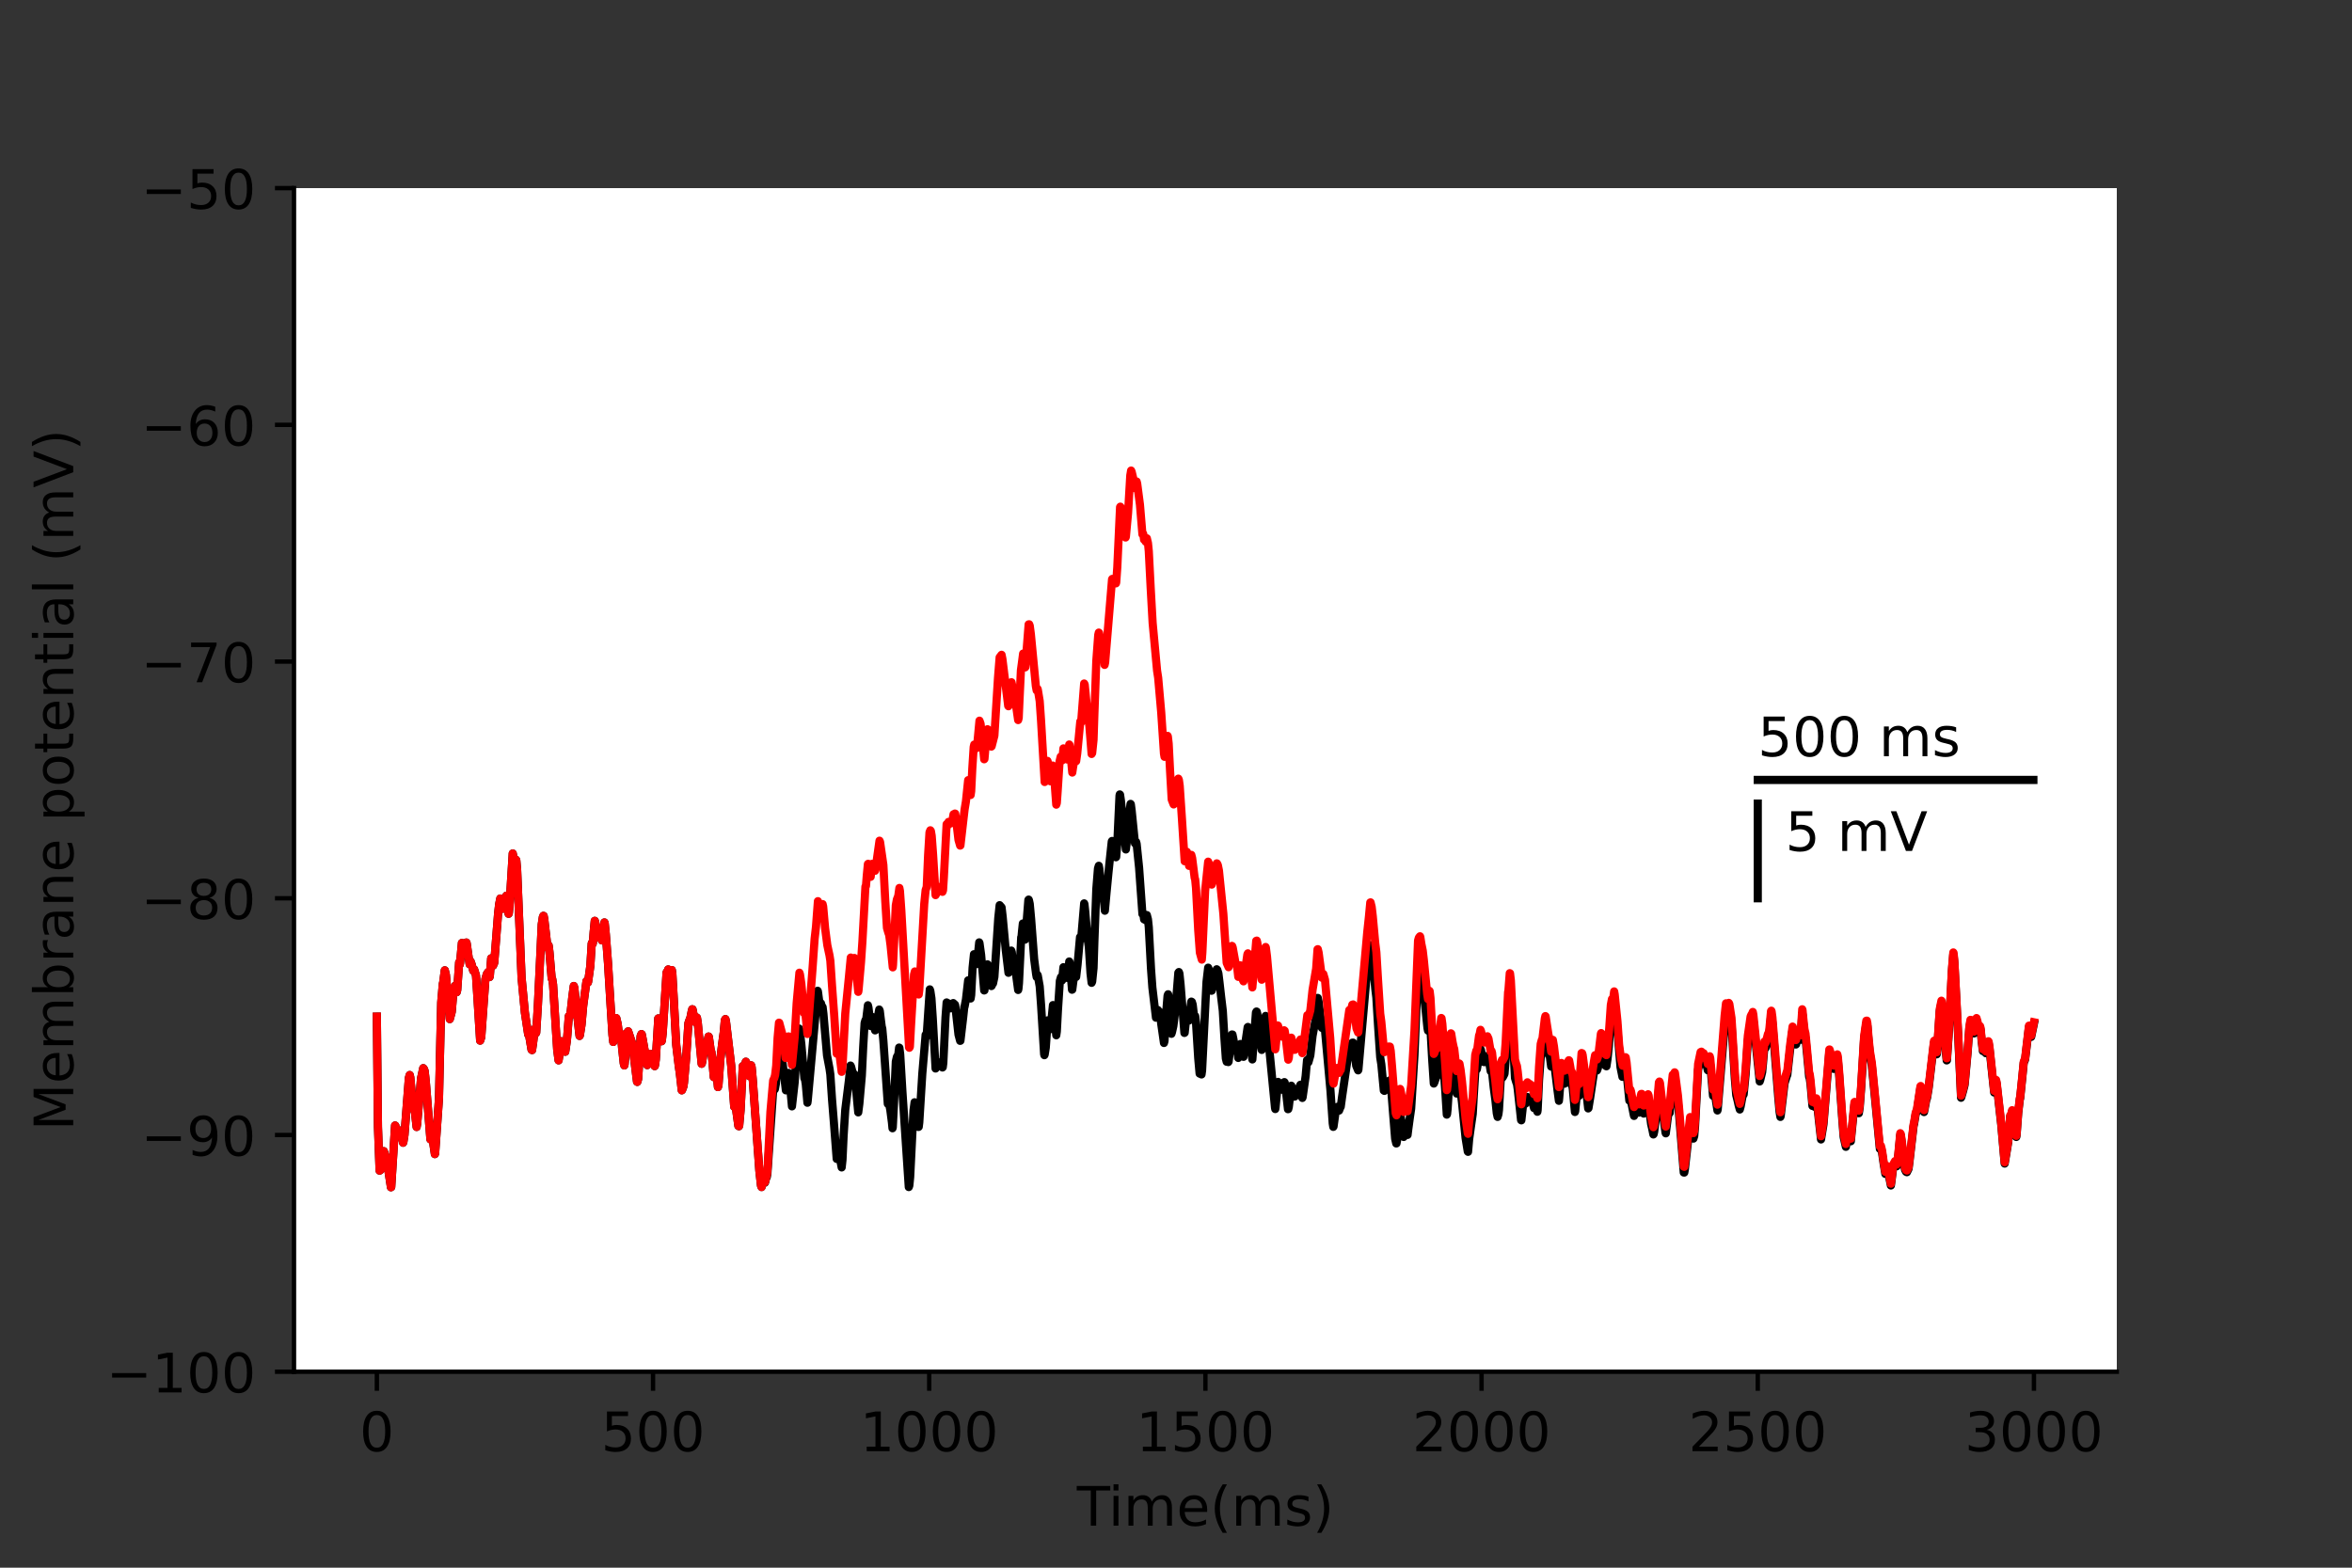 <?xml version="1.0" encoding="utf-8" standalone="no"?>
<!DOCTYPE svg PUBLIC "-//W3C//DTD SVG 1.1//EN"
  "http://www.w3.org/Graphics/SVG/1.1/DTD/svg11.dtd">
<!-- Created with matplotlib (https://matplotlib.org/) -->
<svg height="288pt" version="1.1" viewBox="0 0 432 288" width="432pt" xmlns="http://www.w3.org/2000/svg" xmlns:xlink="http://www.w3.org/1999/xlink">
 <rect x="0" y="0" width="432" height="288" fill="#333333" stroke="none"/>
 <defs>
  <style type="text/css">*{stroke-linecap:butt;stroke-linejoin:round;}</style>
 </defs>
 <g id="figure_1">
  <g id="patch_1">
   <path d="M 0 288 
L 432 288 
L 432 0 
L 0 0 
z
" style="fill:none;"/>
  </g>
  <g id="axes_1">
   <g id="patch_2">
    <path d="M 54 252 
L 388.8 252 
L 388.8 34.56 
L 54 34.56 
z
" style="fill:#ffffff;"/>
   </g>
   <g id="matplotlib.axis_1">
    <g id="xtick_1">
     <g id="line2d_1">
      <defs>
       <path d="M 0 0 
L 0 3.5 
" id="m74d678b70d" style="stroke:#000000;stroke-width:0.8;"/>
      </defs>
      <g>
       <use style="stroke:#000000;stroke-width:0.8;" x="69.218" xlink:href="#m74d678b70d" y="252"/>
      </g>
     </g>
     <g id="text_1">
      <!-- 0 -->
      <g transform="translate(66.037 266.598)scale(0.1 -0.1)">
       <defs>
        <path d="M 31.781 66.406 
Q 24.172 66.406 20.328 58.906 
Q 16.5 51.422 16.5 36.375 
Q 16.5 21.391 20.328 13.891 
Q 24.172 6.391 31.781 6.391 
Q 39.453 6.391 43.281 13.891 
Q 47.125 21.391 47.125 36.375 
Q 47.125 51.422 43.281 58.906 
Q 39.453 66.406 31.781 66.406 
z
M 31.781 74.219 
Q 44.047 74.219 50.516 64.516 
Q 56.984 54.828 56.984 36.375 
Q 56.984 17.969 50.516 8.266 
Q 44.047 -1.422 31.781 -1.422 
Q 19.531 -1.422 13.062 8.266 
Q 6.594 17.969 6.594 36.375 
Q 6.594 54.828 13.062 64.516 
Q 19.531 74.219 31.781 74.219 
z
" id="DejaVuSans-48"/>
       </defs>
       <use xlink:href="#DejaVuSans-48"/>
      </g>
     </g>
    </g>
    <g id="xtick_2">
     <g id="line2d_2">
      <g>
       <use style="stroke:#000000;stroke-width:0.8;" x="119.945" xlink:href="#m74d678b70d" y="252"/>
      </g>
     </g>
     <g id="text_2">
      <!-- 500 -->
      <g transform="translate(110.402 266.598)scale(0.1 -0.1)">
       <defs>
        <path d="M 10.797 72.906 
L 49.516 72.906 
L 49.516 64.594 
L 19.828 64.594 
L 19.828 46.734 
Q 21.969 47.469 24.109 47.828 
Q 26.266 48.188 28.422 48.188 
Q 40.625 48.188 47.75 41.5 
Q 54.891 34.812 54.891 23.391 
Q 54.891 11.625 47.562 5.094 
Q 40.234 -1.422 26.906 -1.422 
Q 22.312 -1.422 17.547 -0.641 
Q 12.797 0.141 7.719 1.703 
L 7.719 11.625 
Q 12.109 9.234 16.797 8.062 
Q 21.484 6.891 26.703 6.891 
Q 35.156 6.891 40.078 11.328 
Q 45.016 15.766 45.016 23.391 
Q 45.016 31 40.078 35.438 
Q 35.156 39.891 26.703 39.891 
Q 22.75 39.891 18.812 39.016 
Q 14.891 38.141 10.797 36.281 
z
" id="DejaVuSans-53"/>
       </defs>
       <use xlink:href="#DejaVuSans-53"/>
       <use x="63.623" xlink:href="#DejaVuSans-48"/>
       <use x="127.246" xlink:href="#DejaVuSans-48"/>
      </g>
     </g>
    </g>
    <g id="xtick_3">
     <g id="line2d_3">
      <g>
       <use style="stroke:#000000;stroke-width:0.8;" x="170.673" xlink:href="#m74d678b70d" y="252"/>
      </g>
     </g>
     <g id="text_3">
      <!-- 1000 -->
      <g transform="translate(157.948 266.598)scale(0.1 -0.1)">
       <defs>
        <path d="M 12.406 8.297 
L 28.516 8.297 
L 28.516 63.922 
L 10.984 60.406 
L 10.984 69.391 
L 28.422 72.906 
L 38.281 72.906 
L 38.281 8.297 
L 54.391 8.297 
L 54.391 0 
L 12.406 0 
z
" id="DejaVuSans-49"/>
       </defs>
       <use xlink:href="#DejaVuSans-49"/>
       <use x="63.623" xlink:href="#DejaVuSans-48"/>
       <use x="127.246" xlink:href="#DejaVuSans-48"/>
       <use x="190.869" xlink:href="#DejaVuSans-48"/>
      </g>
     </g>
    </g>
    <g id="xtick_4">
     <g id="line2d_4">
      <g>
       <use style="stroke:#000000;stroke-width:0.8;" x="221.4" xlink:href="#m74d678b70d" y="252"/>
      </g>
     </g>
     <g id="text_4">
      <!-- 1500 -->
      <g transform="translate(208.675 266.598)scale(0.1 -0.1)">
       <use xlink:href="#DejaVuSans-49"/>
       <use x="63.623" xlink:href="#DejaVuSans-53"/>
       <use x="127.246" xlink:href="#DejaVuSans-48"/>
       <use x="190.869" xlink:href="#DejaVuSans-48"/>
      </g>
     </g>
    </g>
    <g id="xtick_5">
     <g id="line2d_5">
      <g>
       <use style="stroke:#000000;stroke-width:0.8;" x="272.127" xlink:href="#m74d678b70d" y="252"/>
      </g>
     </g>
     <g id="text_5">
      <!-- 2000 -->
      <g transform="translate(259.402 266.598)scale(0.1 -0.1)">
       <defs>
        <path d="M 19.188 8.297 
L 53.609 8.297 
L 53.609 0 
L 7.328 0 
L 7.328 8.297 
Q 12.938 14.109 22.625 23.891 
Q 32.328 33.688 34.812 36.531 
Q 39.547 41.844 41.422 45.531 
Q 43.312 49.219 43.312 52.781 
Q 43.312 58.594 39.234 62.25 
Q 35.156 65.922 28.609 65.922 
Q 23.969 65.922 18.812 64.312 
Q 13.672 62.703 7.812 59.422 
L 7.812 69.391 
Q 13.766 71.781 18.938 73 
Q 24.125 74.219 28.422 74.219 
Q 39.75 74.219 46.484 68.547 
Q 53.219 62.891 53.219 53.422 
Q 53.219 48.922 51.531 44.891 
Q 49.859 40.875 45.406 35.406 
Q 44.188 33.984 37.641 27.219 
Q 31.109 20.453 19.188 8.297 
z
" id="DejaVuSans-50"/>
       </defs>
       <use xlink:href="#DejaVuSans-50"/>
       <use x="63.623" xlink:href="#DejaVuSans-48"/>
       <use x="127.246" xlink:href="#DejaVuSans-48"/>
       <use x="190.869" xlink:href="#DejaVuSans-48"/>
      </g>
     </g>
    </g>
    <g id="xtick_6">
     <g id="line2d_6">
      <g>
       <use style="stroke:#000000;stroke-width:0.8;" x="322.855" xlink:href="#m74d678b70d" y="252"/>
      </g>
     </g>
     <g id="text_6">
      <!-- 2500 -->
      <g transform="translate(310.13 266.598)scale(0.1 -0.1)">
       <use xlink:href="#DejaVuSans-50"/>
       <use x="63.623" xlink:href="#DejaVuSans-53"/>
       <use x="127.246" xlink:href="#DejaVuSans-48"/>
       <use x="190.869" xlink:href="#DejaVuSans-48"/>
      </g>
     </g>
    </g>
    <g id="xtick_7">
     <g id="line2d_7">
      <g>
       <use style="stroke:#000000;stroke-width:0.8;" x="373.582" xlink:href="#m74d678b70d" y="252"/>
      </g>
     </g>
     <g id="text_7">
      <!-- 3000 -->
      <g transform="translate(360.857 266.598)scale(0.1 -0.1)">
       <defs>
        <path d="M 40.578 39.312 
Q 47.656 37.797 51.625 33 
Q 55.609 28.219 55.609 21.188 
Q 55.609 10.406 48.188 4.484 
Q 40.766 -1.422 27.094 -1.422 
Q 22.516 -1.422 17.656 -0.516 
Q 12.797 0.391 7.625 2.203 
L 7.625 11.719 
Q 11.719 9.328 16.594 8.109 
Q 21.484 6.891 26.812 6.891 
Q 36.078 6.891 40.938 10.547 
Q 45.797 14.203 45.797 21.188 
Q 45.797 27.641 41.281 31.266 
Q 36.766 34.906 28.719 34.906 
L 20.219 34.906 
L 20.219 43.016 
L 29.109 43.016 
Q 36.375 43.016 40.234 45.922 
Q 44.094 48.828 44.094 54.297 
Q 44.094 59.906 40.109 62.906 
Q 36.141 65.922 28.719 65.922 
Q 24.656 65.922 20.016 65.031 
Q 15.375 64.156 9.812 62.312 
L 9.812 71.094 
Q 15.438 72.656 20.344 73.438 
Q 25.25 74.219 29.594 74.219 
Q 40.828 74.219 47.359 69.109 
Q 53.906 64.016 53.906 55.328 
Q 53.906 49.266 50.438 45.094 
Q 46.969 40.922 40.578 39.312 
z
" id="DejaVuSans-51"/>
       </defs>
       <use xlink:href="#DejaVuSans-51"/>
       <use x="63.623" xlink:href="#DejaVuSans-48"/>
       <use x="127.246" xlink:href="#DejaVuSans-48"/>
       <use x="190.869" xlink:href="#DejaVuSans-48"/>
      </g>
     </g>
    </g>
    <g id="text_8">
     <!-- Time(ms) -->
     <g transform="translate(197.79 280.277)scale(0.1 -0.1)">
      <defs>
       <path d="M -0.297 72.906 
L 61.375 72.906 
L 61.375 64.594 
L 35.5 64.594 
L 35.5 0 
L 25.594 0 
L 25.594 64.594 
L -0.297 64.594 
z
" id="DejaVuSans-84"/>
       <path d="M 9.422 54.688 
L 18.406 54.688 
L 18.406 0 
L 9.422 0 
z
M 9.422 75.984 
L 18.406 75.984 
L 18.406 64.594 
L 9.422 64.594 
z
" id="DejaVuSans-105"/>
       <path d="M 52 44.188 
Q 55.375 50.25 60.062 53.125 
Q 64.75 56 71.094 56 
Q 79.641 56 84.281 50.016 
Q 88.922 44.047 88.922 33.016 
L 88.922 0 
L 79.891 0 
L 79.891 32.719 
Q 79.891 40.578 77.094 44.375 
Q 74.312 48.188 68.609 48.188 
Q 61.625 48.188 57.562 43.547 
Q 53.516 38.922 53.516 30.906 
L 53.516 0 
L 44.484 0 
L 44.484 32.719 
Q 44.484 40.625 41.703 44.406 
Q 38.922 48.188 33.109 48.188 
Q 26.219 48.188 22.156 43.531 
Q 18.109 38.875 18.109 30.906 
L 18.109 0 
L 9.078 0 
L 9.078 54.688 
L 18.109 54.688 
L 18.109 46.188 
Q 21.188 51.219 25.484 53.609 
Q 29.781 56 35.688 56 
Q 41.656 56 45.828 52.969 
Q 50 49.953 52 44.188 
z
" id="DejaVuSans-109"/>
       <path d="M 56.203 29.594 
L 56.203 25.203 
L 14.891 25.203 
Q 15.484 15.922 20.484 11.062 
Q 25.484 6.203 34.422 6.203 
Q 39.594 6.203 44.453 7.469 
Q 49.312 8.734 54.109 11.281 
L 54.109 2.781 
Q 49.266 0.734 44.188 -0.344 
Q 39.109 -1.422 33.891 -1.422 
Q 20.797 -1.422 13.156 6.188 
Q 5.516 13.812 5.516 26.812 
Q 5.516 40.234 12.766 48.109 
Q 20.016 56 32.328 56 
Q 43.359 56 49.781 48.891 
Q 56.203 41.797 56.203 29.594 
z
M 47.219 32.234 
Q 47.125 39.594 43.094 43.984 
Q 39.062 48.391 32.422 48.391 
Q 24.906 48.391 20.391 44.141 
Q 15.875 39.891 15.188 32.172 
z
" id="DejaVuSans-101"/>
       <path d="M 31 75.875 
Q 24.469 64.656 21.281 53.656 
Q 18.109 42.672 18.109 31.391 
Q 18.109 20.125 21.312 9.062 
Q 24.516 -2 31 -13.188 
L 23.188 -13.188 
Q 15.875 -1.703 12.234 9.375 
Q 8.594 20.453 8.594 31.391 
Q 8.594 42.281 12.203 53.312 
Q 15.828 64.359 23.188 75.875 
z
" id="DejaVuSans-40"/>
       <path d="M 44.281 53.078 
L 44.281 44.578 
Q 40.484 46.531 36.375 47.5 
Q 32.281 48.484 27.875 48.484 
Q 21.188 48.484 17.844 46.438 
Q 14.5 44.391 14.5 40.281 
Q 14.5 37.156 16.891 35.375 
Q 19.281 33.594 26.516 31.984 
L 29.594 31.297 
Q 39.156 29.25 43.188 25.516 
Q 47.219 21.781 47.219 15.094 
Q 47.219 7.469 41.188 3.016 
Q 35.156 -1.422 24.609 -1.422 
Q 20.219 -1.422 15.453 -0.562 
Q 10.688 0.297 5.422 2 
L 5.422 11.281 
Q 10.406 8.688 15.234 7.391 
Q 20.062 6.109 24.812 6.109 
Q 31.156 6.109 34.562 8.281 
Q 37.984 10.453 37.984 14.406 
Q 37.984 18.062 35.516 20.016 
Q 33.062 21.969 24.703 23.781 
L 21.578 24.516 
Q 13.234 26.266 9.516 29.906 
Q 5.812 33.547 5.812 39.891 
Q 5.812 47.609 11.281 51.797 
Q 16.75 56 26.812 56 
Q 31.781 56 36.172 55.266 
Q 40.578 54.547 44.281 53.078 
z
" id="DejaVuSans-115"/>
       <path d="M 8.016 75.875 
L 15.828 75.875 
Q 23.141 64.359 26.781 53.312 
Q 30.422 42.281 30.422 31.391 
Q 30.422 20.453 26.781 9.375 
Q 23.141 -1.703 15.828 -13.188 
L 8.016 -13.188 
Q 14.5 -2 17.703 9.062 
Q 20.906 20.125 20.906 31.391 
Q 20.906 42.672 17.703 53.656 
Q 14.5 64.656 8.016 75.875 
z
" id="DejaVuSans-41"/>
      </defs>
      <use xlink:href="#DejaVuSans-84"/>
      <use x="57.959" xlink:href="#DejaVuSans-105"/>
      <use x="85.742" xlink:href="#DejaVuSans-109"/>
      <use x="183.154" xlink:href="#DejaVuSans-101"/>
      <use x="244.678" xlink:href="#DejaVuSans-40"/>
      <use x="283.691" xlink:href="#DejaVuSans-109"/>
      <use x="381.104" xlink:href="#DejaVuSans-115"/>
      <use x="433.203" xlink:href="#DejaVuSans-41"/>
     </g>
    </g>
   </g>
   <g id="matplotlib.axis_2">
    <g id="ytick_1">
     <g id="line2d_8">
      <defs>
       <path d="M 0 0 
L -3.5 0 
" id="m0f3bb4598b" style="stroke:#000000;stroke-width:0.8;"/>
      </defs>
      <g>
       <use style="stroke:#000000;stroke-width:0.8;" x="54" xlink:href="#m0f3bb4598b" y="252"/>
      </g>
     </g>
     <g id="text_9">
      <!-- −100 -->
      <g transform="translate(19.533 255.799)scale(0.1 -0.1)">
       <defs>
        <path d="M 10.594 35.5 
L 73.188 35.5 
L 73.188 27.203 
L 10.594 27.203 
z
" id="DejaVuSans-8722"/>
       </defs>
       <use xlink:href="#DejaVuSans-8722"/>
       <use x="83.789" xlink:href="#DejaVuSans-49"/>
       <use x="147.412" xlink:href="#DejaVuSans-48"/>
       <use x="211.035" xlink:href="#DejaVuSans-48"/>
      </g>
     </g>
    </g>
    <g id="ytick_2">
     <g id="line2d_9">
      <g>
       <use style="stroke:#000000;stroke-width:0.8;" x="54" xlink:href="#m0f3bb4598b" y="208.512"/>
      </g>
     </g>
     <g id="text_10">
      <!-- −90 -->
      <g transform="translate(25.895 212.311)scale(0.1 -0.1)">
       <defs>
        <path d="M 10.984 1.516 
L 10.984 10.5 
Q 14.703 8.734 18.5 7.812 
Q 22.312 6.891 25.984 6.891 
Q 35.75 6.891 40.891 13.453 
Q 46.047 20.016 46.781 33.406 
Q 43.953 29.203 39.594 26.953 
Q 35.25 24.703 29.984 24.703 
Q 19.047 24.703 12.672 31.312 
Q 6.297 37.938 6.297 49.422 
Q 6.297 60.641 12.938 67.422 
Q 19.578 74.219 30.609 74.219 
Q 43.266 74.219 49.922 64.516 
Q 56.594 54.828 56.594 36.375 
Q 56.594 19.141 48.406 8.859 
Q 40.234 -1.422 26.422 -1.422 
Q 22.703 -1.422 18.891 -0.688 
Q 15.094 0.047 10.984 1.516 
z
M 30.609 32.422 
Q 37.25 32.422 41.125 36.953 
Q 45.016 41.5 45.016 49.422 
Q 45.016 57.281 41.125 61.844 
Q 37.25 66.406 30.609 66.406 
Q 23.969 66.406 20.094 61.844 
Q 16.219 57.281 16.219 49.422 
Q 16.219 41.5 20.094 36.953 
Q 23.969 32.422 30.609 32.422 
z
" id="DejaVuSans-57"/>
       </defs>
       <use xlink:href="#DejaVuSans-8722"/>
       <use x="83.789" xlink:href="#DejaVuSans-57"/>
       <use x="147.412" xlink:href="#DejaVuSans-48"/>
      </g>
     </g>
    </g>
    <g id="ytick_3">
     <g id="line2d_10">
      <g>
       <use style="stroke:#000000;stroke-width:0.8;" x="54" xlink:href="#m0f3bb4598b" y="165.024"/>
      </g>
     </g>
     <g id="text_11">
      <!-- −80 -->
      <g transform="translate(25.895 168.823)scale(0.1 -0.1)">
       <defs>
        <path d="M 31.781 34.625 
Q 24.75 34.625 20.719 30.859 
Q 16.703 27.094 16.703 20.516 
Q 16.703 13.922 20.719 10.156 
Q 24.75 6.391 31.781 6.391 
Q 38.812 6.391 42.859 10.172 
Q 46.922 13.969 46.922 20.516 
Q 46.922 27.094 42.891 30.859 
Q 38.875 34.625 31.781 34.625 
z
M 21.922 38.812 
Q 15.578 40.375 12.031 44.719 
Q 8.5 49.078 8.5 55.328 
Q 8.5 64.062 14.719 69.141 
Q 20.953 74.219 31.781 74.219 
Q 42.672 74.219 48.875 69.141 
Q 55.078 64.062 55.078 55.328 
Q 55.078 49.078 51.531 44.719 
Q 48 40.375 41.703 38.812 
Q 48.828 37.156 52.797 32.312 
Q 56.781 27.484 56.781 20.516 
Q 56.781 9.906 50.312 4.234 
Q 43.844 -1.422 31.781 -1.422 
Q 19.734 -1.422 13.25 4.234 
Q 6.781 9.906 6.781 20.516 
Q 6.781 27.484 10.781 32.312 
Q 14.797 37.156 21.922 38.812 
z
M 18.312 54.391 
Q 18.312 48.734 21.844 45.562 
Q 25.391 42.391 31.781 42.391 
Q 38.141 42.391 41.719 45.562 
Q 45.312 48.734 45.312 54.391 
Q 45.312 60.062 41.719 63.234 
Q 38.141 66.406 31.781 66.406 
Q 25.391 66.406 21.844 63.234 
Q 18.312 60.062 18.312 54.391 
z
" id="DejaVuSans-56"/>
       </defs>
       <use xlink:href="#DejaVuSans-8722"/>
       <use x="83.789" xlink:href="#DejaVuSans-56"/>
       <use x="147.412" xlink:href="#DejaVuSans-48"/>
      </g>
     </g>
    </g>
    <g id="ytick_4">
     <g id="line2d_11">
      <g>
       <use style="stroke:#000000;stroke-width:0.8;" x="54" xlink:href="#m0f3bb4598b" y="121.536"/>
      </g>
     </g>
     <g id="text_12">
      <!-- −70 -->
      <g transform="translate(25.895 125.335)scale(0.1 -0.1)">
       <defs>
        <path d="M 8.203 72.906 
L 55.078 72.906 
L 55.078 68.703 
L 28.609 0 
L 18.312 0 
L 43.219 64.594 
L 8.203 64.594 
z
" id="DejaVuSans-55"/>
       </defs>
       <use xlink:href="#DejaVuSans-8722"/>
       <use x="83.789" xlink:href="#DejaVuSans-55"/>
       <use x="147.412" xlink:href="#DejaVuSans-48"/>
      </g>
     </g>
    </g>
    <g id="ytick_5">
     <g id="line2d_12">
      <g>
       <use style="stroke:#000000;stroke-width:0.8;" x="54" xlink:href="#m0f3bb4598b" y="78.048"/>
      </g>
     </g>
     <g id="text_13">
      <!-- −60 -->
      <g transform="translate(25.895 81.847)scale(0.1 -0.1)">
       <defs>
        <path d="M 33.016 40.375 
Q 26.375 40.375 22.484 35.828 
Q 18.609 31.297 18.609 23.391 
Q 18.609 15.531 22.484 10.953 
Q 26.375 6.391 33.016 6.391 
Q 39.656 6.391 43.531 10.953 
Q 47.406 15.531 47.406 23.391 
Q 47.406 31.297 43.531 35.828 
Q 39.656 40.375 33.016 40.375 
z
M 52.594 71.297 
L 52.594 62.312 
Q 48.875 64.062 45.094 64.984 
Q 41.312 65.922 37.594 65.922 
Q 27.828 65.922 22.672 59.328 
Q 17.531 52.734 16.797 39.406 
Q 19.672 43.656 24.016 45.922 
Q 28.375 48.188 33.594 48.188 
Q 44.578 48.188 50.953 41.516 
Q 57.328 34.859 57.328 23.391 
Q 57.328 12.156 50.688 5.359 
Q 44.047 -1.422 33.016 -1.422 
Q 20.359 -1.422 13.672 8.266 
Q 6.984 17.969 6.984 36.375 
Q 6.984 53.656 15.188 63.938 
Q 23.391 74.219 37.203 74.219 
Q 40.922 74.219 44.703 73.484 
Q 48.484 72.75 52.594 71.297 
z
" id="DejaVuSans-54"/>
       </defs>
       <use xlink:href="#DejaVuSans-8722"/>
       <use x="83.789" xlink:href="#DejaVuSans-54"/>
       <use x="147.412" xlink:href="#DejaVuSans-48"/>
      </g>
     </g>
    </g>
    <g id="ytick_6">
     <g id="line2d_13">
      <g>
       <use style="stroke:#000000;stroke-width:0.8;" x="54" xlink:href="#m0f3bb4598b" y="34.56"/>
      </g>
     </g>
     <g id="text_14">
      <!-- −50 -->
      <g transform="translate(25.895 38.359)scale(0.1 -0.1)">
       <use xlink:href="#DejaVuSans-8722"/>
       <use x="83.789" xlink:href="#DejaVuSans-53"/>
       <use x="147.412" xlink:href="#DejaVuSans-48"/>
      </g>
     </g>
    </g>
    <g id="text_15">
     <!-- Membrane potential (mV) -->
     <g transform="translate(13.453 207.692)rotate(-90)scale(0.1 -0.1)">
      <defs>
       <path d="M 9.812 72.906 
L 24.516 72.906 
L 43.109 23.297 
L 61.812 72.906 
L 76.516 72.906 
L 76.516 0 
L 66.891 0 
L 66.891 64.016 
L 48.094 14.016 
L 38.188 14.016 
L 19.391 64.016 
L 19.391 0 
L 9.812 0 
z
" id="DejaVuSans-77"/>
       <path d="M 48.688 27.297 
Q 48.688 37.203 44.609 42.844 
Q 40.531 48.484 33.406 48.484 
Q 26.266 48.484 22.188 42.844 
Q 18.109 37.203 18.109 27.297 
Q 18.109 17.391 22.188 11.75 
Q 26.266 6.109 33.406 6.109 
Q 40.531 6.109 44.609 11.75 
Q 48.688 17.391 48.688 27.297 
z
M 18.109 46.391 
Q 20.953 51.266 25.266 53.625 
Q 29.594 56 35.594 56 
Q 45.562 56 51.781 48.094 
Q 58.016 40.188 58.016 27.297 
Q 58.016 14.406 51.781 6.484 
Q 45.562 -1.422 35.594 -1.422 
Q 29.594 -1.422 25.266 0.953 
Q 20.953 3.328 18.109 8.203 
L 18.109 0 
L 9.078 0 
L 9.078 75.984 
L 18.109 75.984 
z
" id="DejaVuSans-98"/>
       <path d="M 41.109 46.297 
Q 39.594 47.172 37.812 47.578 
Q 36.031 48 33.891 48 
Q 26.266 48 22.188 43.047 
Q 18.109 38.094 18.109 28.812 
L 18.109 0 
L 9.078 0 
L 9.078 54.688 
L 18.109 54.688 
L 18.109 46.188 
Q 20.953 51.172 25.484 53.578 
Q 30.031 56 36.531 56 
Q 37.453 56 38.578 55.875 
Q 39.703 55.766 41.062 55.516 
z
" id="DejaVuSans-114"/>
       <path d="M 34.281 27.484 
Q 23.391 27.484 19.188 25 
Q 14.984 22.516 14.984 16.5 
Q 14.984 11.719 18.141 8.906 
Q 21.297 6.109 26.703 6.109 
Q 34.188 6.109 38.703 11.406 
Q 43.219 16.703 43.219 25.484 
L 43.219 27.484 
z
M 52.203 31.203 
L 52.203 0 
L 43.219 0 
L 43.219 8.297 
Q 40.141 3.328 35.547 0.953 
Q 30.953 -1.422 24.312 -1.422 
Q 15.922 -1.422 10.953 3.297 
Q 6 8.016 6 15.922 
Q 6 25.141 12.172 29.828 
Q 18.359 34.516 30.609 34.516 
L 43.219 34.516 
L 43.219 35.406 
Q 43.219 41.609 39.141 45 
Q 35.062 48.391 27.688 48.391 
Q 23 48.391 18.547 47.266 
Q 14.109 46.141 10.016 43.891 
L 10.016 52.203 
Q 14.938 54.109 19.578 55.047 
Q 24.219 56 28.609 56 
Q 40.484 56 46.344 49.844 
Q 52.203 43.703 52.203 31.203 
z
" id="DejaVuSans-97"/>
       <path d="M 54.891 33.016 
L 54.891 0 
L 45.906 0 
L 45.906 32.719 
Q 45.906 40.484 42.875 44.328 
Q 39.844 48.188 33.797 48.188 
Q 26.516 48.188 22.312 43.547 
Q 18.109 38.922 18.109 30.906 
L 18.109 0 
L 9.078 0 
L 9.078 54.688 
L 18.109 54.688 
L 18.109 46.188 
Q 21.344 51.125 25.703 53.562 
Q 30.078 56 35.797 56 
Q 45.219 56 50.047 50.172 
Q 54.891 44.344 54.891 33.016 
z
" id="DejaVuSans-110"/>
       <path id="DejaVuSans-32"/>
       <path d="M 18.109 8.203 
L 18.109 -20.797 
L 9.078 -20.797 
L 9.078 54.688 
L 18.109 54.688 
L 18.109 46.391 
Q 20.953 51.266 25.266 53.625 
Q 29.594 56 35.594 56 
Q 45.562 56 51.781 48.094 
Q 58.016 40.188 58.016 27.297 
Q 58.016 14.406 51.781 6.484 
Q 45.562 -1.422 35.594 -1.422 
Q 29.594 -1.422 25.266 0.953 
Q 20.953 3.328 18.109 8.203 
z
M 48.688 27.297 
Q 48.688 37.203 44.609 42.844 
Q 40.531 48.484 33.406 48.484 
Q 26.266 48.484 22.188 42.844 
Q 18.109 37.203 18.109 27.297 
Q 18.109 17.391 22.188 11.75 
Q 26.266 6.109 33.406 6.109 
Q 40.531 6.109 44.609 11.75 
Q 48.688 17.391 48.688 27.297 
z
" id="DejaVuSans-112"/>
       <path d="M 30.609 48.391 
Q 23.391 48.391 19.188 42.75 
Q 14.984 37.109 14.984 27.297 
Q 14.984 17.484 19.156 11.844 
Q 23.344 6.203 30.609 6.203 
Q 37.797 6.203 41.984 11.859 
Q 46.188 17.531 46.188 27.297 
Q 46.188 37.016 41.984 42.703 
Q 37.797 48.391 30.609 48.391 
z
M 30.609 56 
Q 42.328 56 49.016 48.375 
Q 55.719 40.766 55.719 27.297 
Q 55.719 13.875 49.016 6.219 
Q 42.328 -1.422 30.609 -1.422 
Q 18.844 -1.422 12.172 6.219 
Q 5.516 13.875 5.516 27.297 
Q 5.516 40.766 12.172 48.375 
Q 18.844 56 30.609 56 
z
" id="DejaVuSans-111"/>
       <path d="M 18.312 70.219 
L 18.312 54.688 
L 36.812 54.688 
L 36.812 47.703 
L 18.312 47.703 
L 18.312 18.016 
Q 18.312 11.328 20.141 9.422 
Q 21.969 7.516 27.594 7.516 
L 36.812 7.516 
L 36.812 0 
L 27.594 0 
Q 17.188 0 13.234 3.875 
Q 9.281 7.766 9.281 18.016 
L 9.281 47.703 
L 2.688 47.703 
L 2.688 54.688 
L 9.281 54.688 
L 9.281 70.219 
z
" id="DejaVuSans-116"/>
       <path d="M 9.422 75.984 
L 18.406 75.984 
L 18.406 0 
L 9.422 0 
z
" id="DejaVuSans-108"/>
       <path d="M 28.609 0 
L 0.781 72.906 
L 11.078 72.906 
L 34.188 11.531 
L 57.328 72.906 
L 67.578 72.906 
L 39.797 0 
z
" id="DejaVuSans-86"/>
      </defs>
      <use xlink:href="#DejaVuSans-77"/>
      <use x="86.279" xlink:href="#DejaVuSans-101"/>
      <use x="147.803" xlink:href="#DejaVuSans-109"/>
      <use x="245.215" xlink:href="#DejaVuSans-98"/>
      <use x="308.691" xlink:href="#DejaVuSans-114"/>
      <use x="349.805" xlink:href="#DejaVuSans-97"/>
      <use x="411.084" xlink:href="#DejaVuSans-110"/>
      <use x="474.463" xlink:href="#DejaVuSans-101"/>
      <use x="535.986" xlink:href="#DejaVuSans-32"/>
      <use x="567.773" xlink:href="#DejaVuSans-112"/>
      <use x="631.25" xlink:href="#DejaVuSans-111"/>
      <use x="692.432" xlink:href="#DejaVuSans-116"/>
      <use x="731.641" xlink:href="#DejaVuSans-101"/>
      <use x="793.164" xlink:href="#DejaVuSans-110"/>
      <use x="856.543" xlink:href="#DejaVuSans-116"/>
      <use x="895.752" xlink:href="#DejaVuSans-105"/>
      <use x="923.535" xlink:href="#DejaVuSans-97"/>
      <use x="984.814" xlink:href="#DejaVuSans-108"/>
      <use x="1012.598" xlink:href="#DejaVuSans-32"/>
      <use x="1044.385" xlink:href="#DejaVuSans-40"/>
      <use x="1083.398" xlink:href="#DejaVuSans-109"/>
      <use x="1180.811" xlink:href="#DejaVuSans-86"/>
      <use x="1249.219" xlink:href="#DejaVuSans-41"/>
     </g>
    </g>
   </g>
   <g id="line2d_14">
    <path clip-path="url(#p3bbcc7ae90)" d="M 69.218 186.768 
L 69.421 207.048 
L 69.725 215.055 
L 69.827 214.995 
L 69.928 214.839 
L 70.385 211.652 
L 70.486 211.481 
L 70.588 211.748 
L 70.994 213.315 
L 71.146 213.826 
L 71.805 218.115 
L 71.856 218.077 
L 72.566 206.763 
L 72.617 206.811 
L 72.82 207.556 
L 72.871 207.494 
L 72.972 207.442 
L 73.327 207.932 
L 73.429 207.945 
L 73.581 207.922 
L 73.784 208.69 
L 74.037 209.934 
L 74.088 209.811 
L 74.291 208.502 
L 75.103 198.02 
L 75.255 197.494 
L 75.356 197.921 
L 75.661 201.252 
L 75.914 203.756 
L 75.965 203.683 
L 76.066 203.595 
L 76.168 203.948 
L 76.523 207.033 
L 76.624 206.435 
L 77.335 198.096 
L 77.74 196.235 
L 77.842 196.352 
L 77.994 196.749 
L 78.197 198.606 
L 79.059 209.317 
L 79.262 208.424 
L 79.313 208.465 
L 79.465 209.22 
L 79.871 212.019 
L 79.922 211.885 
L 80.632 201.758 
L 81.038 184.178 
L 81.342 180.682 
L 81.393 180.563 
L 81.697 178.26 
L 81.9 179.092 
L 82.154 181.89 
L 82.61 187.22 
L 82.965 185.905 
L 83.32 181.714 
L 83.625 181.06 
L 83.675 181.127 
L 83.878 182.279 
L 83.98 181.888 
L 84.335 176.794 
L 84.386 176.947 
L 84.436 177.215 
L 84.487 177.023 
L 84.842 173.233 
L 84.944 173.401 
L 85.096 173.491 
L 85.299 174.164 
L 85.4 174.027 
L 85.502 173.862 
L 85.654 173.149 
L 85.705 173.244 
L 86.161 176.469 
L 86.263 177.151 
L 86.313 176.934 
L 86.415 176.6 
L 86.465 176.693 
L 86.668 177.289 
L 86.821 177.963 
L 86.922 178.325 
L 86.973 178.212 
L 87.074 178.073 
L 87.429 179.208 
L 87.632 182.307 
L 88.19 191.17 
L 88.393 190.544 
L 89.154 179.875 
L 89.408 178.972 
L 89.56 178.732 
L 89.661 178.587 
L 89.712 178.647 
L 89.915 179.497 
L 89.966 179.315 
L 90.219 176.053 
L 90.27 176.149 
L 90.574 177.384 
L 90.625 177.188 
L 90.777 176.909 
L 91.487 167.824 
L 91.69 166.085 
L 91.893 165.068 
L 91.995 165.548 
L 92.198 166.76 
L 92.401 166.944 
L 92.553 166.683 
L 92.654 166.712 
L 92.806 165.753 
L 93.009 164.549 
L 93.111 165.075 
L 93.415 167.872 
L 93.466 167.742 
L 93.567 166.651 
L 94.176 156.796 
L 94.277 157.325 
L 94.531 159.593 
L 94.582 159.513 
L 94.785 157.955 
L 94.835 158.105 
L 94.988 159.904 
L 95.292 167.309 
L 95.799 179.58 
L 96.408 186.018 
L 97.017 190.058 
L 97.067 190.005 
L 97.118 190.005 
L 97.22 190.392 
L 97.625 192.818 
L 97.727 192.909 
L 97.93 191.483 
L 98.234 188.999 
L 98.285 189.016 
L 98.437 189.785 
L 98.488 189.696 
L 98.792 184.744 
L 99.249 175.323 
L 99.502 169.85 
L 99.705 168.48 
L 99.807 168.249 
L 99.857 168.273 
L 99.959 168.81 
L 100.568 174.116 
L 100.618 173.972 
L 100.72 173.647 
L 100.771 173.697 
L 100.923 174.929 
L 101.329 179.755 
L 101.43 179.865 
L 101.582 180.853 
L 101.836 184.856 
L 102.343 192.846 
L 102.597 194.796 
L 102.952 192.613 
L 103.104 191.281 
L 103.155 191.326 
L 103.459 192.494 
L 103.51 192.472 
L 103.561 192.473 
L 103.814 193.216 
L 103.865 192.906 
L 104.119 191.194 
L 104.22 190.042 
L 104.474 186.692 
L 104.524 186.613 
L 104.575 186.671 
L 104.677 186.614 
L 104.829 185.788 
L 105.133 183.056 
L 105.387 181.139 
L 105.488 181.482 
L 106.351 189.471 
L 106.452 190.305 
L 106.503 190.198 
L 106.807 188.266 
L 107.111 184.815 
L 107.72 180.248 
L 107.822 180.275 
L 107.974 180.513 
L 108.025 180.33 
L 108.43 177.447 
L 108.684 173.309 
L 108.735 173.197 
L 108.785 173.305 
L 108.836 173.418 
L 108.887 173.291 
L 109.039 171.252 
L 109.242 169.169 
L 109.343 169.494 
L 109.8 172.199 
L 109.851 172.166 
L 110.054 171.253 
L 110.104 171.266 
L 110.561 172.761 
L 110.612 172.628 
L 111.017 169.464 
L 111.068 169.61 
L 111.271 171.646 
L 111.677 176.968 
L 112.083 183.601 
L 112.489 190.085 
L 112.641 191.412 
L 112.691 191.123 
L 113.148 187.019 
L 113.199 187.055 
L 113.452 188.113 
L 113.655 189.74 
L 113.706 189.655 
L 113.757 189.604 
L 113.807 189.658 
L 114.061 190.145 
L 114.264 192.515 
L 114.568 195.339 
L 114.67 195.723 
L 114.721 195.515 
L 114.873 193.715 
L 115.279 189.597 
L 115.38 189.469 
L 116.141 191.772 
L 117.003 198.711 
L 117.054 198.756 
L 117.206 198.231 
L 117.358 195.819 
L 117.663 190.329 
L 117.815 189.977 
L 117.866 190.003 
L 118.018 190.754 
L 118.88 195.67 
L 118.931 195.607 
L 119.387 193.595 
L 119.489 193.665 
L 119.641 194.015 
L 119.692 193.94 
L 119.743 193.937 
L 119.895 194.514 
L 120.25 195.853 
L 120.301 195.72 
L 120.453 194.637 
L 120.909 187.094 
L 120.96 187.118 
L 121.214 188.166 
L 121.518 191.287 
L 121.569 191.134 
L 121.721 189.818 
L 122.431 178.674 
L 122.482 178.562 
L 122.533 178.618 
L 122.583 178.712 
L 122.735 178.096 
L 122.837 178.78 
L 123.091 181.125 
L 123.243 179.442 
L 123.395 178.212 
L 123.496 178.898 
L 123.75 183.473 
L 124.207 191.966 
L 124.663 195.805 
L 124.866 197.149 
L 125.221 200.302 
L 125.272 200.258 
L 125.525 199.586 
L 125.627 198.917 
L 126.033 194.282 
L 126.439 187.977 
L 126.692 187.254 
L 126.794 187.053 
L 127.047 185.789 
L 127.149 185.411 
L 127.199 185.428 
L 127.301 185.898 
L 127.605 187.716 
L 127.707 187.688 
L 127.859 187.161 
L 127.96 186.916 
L 128.011 186.969 
L 128.163 187.893 
L 128.873 195.425 
L 128.924 195.3 
L 129.533 191.667 
L 129.837 191.797 
L 130.142 190.423 
L 130.192 190.487 
L 130.345 191.546 
L 130.547 193.011 
L 130.649 193.207 
L 130.801 194.357 
L 131.105 197.875 
L 131.156 197.553 
L 131.359 195.703 
L 131.41 195.707 
L 131.511 196.204 
L 131.866 199.707 
L 131.968 199.32 
L 132.323 194.441 
L 132.627 191.86 
L 132.932 189.661 
L 133.135 187.432 
L 133.236 187.222 
L 133.337 187.617 
L 134.301 195.75 
L 134.859 203.335 
L 134.961 203.105 
L 135.011 203.016 
L 135.062 203.051 
L 135.214 203.882 
L 135.62 206.834 
L 135.722 206.902 
L 135.772 206.77 
L 136.026 203.919 
L 136.432 195.85 
L 136.483 195.838 
L 136.635 196.409 
L 136.685 196.306 
L 136.99 195.048 
L 137.041 195.129 
L 137.294 195.67 
L 137.649 197.697 
L 137.751 197.098 
L 137.954 195.71 
L 138.055 196.062 
L 138.258 198.293 
L 139.475 215.089 
L 139.78 217.808 
L 139.881 218.07 
L 140.236 216.503 
L 140.287 216.548 
L 140.439 217.051 
L 140.49 217.282 
L 140.541 217.15 
L 140.744 216.328 
L 140.845 216.235 
L 140.947 215.651 
L 142.012 200.304 
L 142.113 200.183 
L 142.215 200.227 
L 142.316 200.106 
L 142.519 199.023 
L 142.722 196.03 
L 143.026 191.656 
L 143.077 191.601 
L 143.179 191.985 
L 143.534 193.913 
L 143.686 194.84 
L 144.345 200.308 
L 144.396 200.28 
L 144.447 200.12 
L 144.802 197.098 
L 144.903 197.423 
L 145.106 199.429 
L 145.461 203.25 
L 145.969 198.759 
L 146.324 193.357 
L 146.78 188.953 
L 146.882 189.224 
L 147.186 191.847 
L 147.744 198.104 
L 147.845 198.24 
L 147.998 199.166 
L 148.302 202.587 
L 148.353 202.256 
L 150.179 182.015 
L 150.23 182.141 
L 150.585 184.825 
L 150.686 184.393 
L 150.737 184.27 
L 150.788 184.311 
L 150.94 184.885 
L 150.991 184.864 
L 151.092 185.002 
L 151.244 186.261 
L 151.904 193.911 
L 152.107 194.986 
L 152.36 196.333 
L 152.512 197.389 
L 152.817 201.907 
L 153.172 206.322 
L 153.679 212.906 
L 153.73 212.636 
L 153.983 211.132 
L 154.085 211.371 
L 154.339 213.157 
L 154.592 214.467 
L 154.744 213.069 
L 154.947 208.676 
L 155.252 203.873 
L 155.911 198.578 
L 156.215 195.753 
L 156.317 195.946 
L 156.773 197.658 
L 156.875 197.304 
L 156.926 197.345 
L 157.078 198.408 
L 157.636 204.357 
L 157.839 202.779 
L 158.295 197.604 
L 158.549 192.319 
L 158.803 187.944 
L 158.955 187.431 
L 159.056 187.644 
L 159.158 186.804 
L 159.411 184.674 
L 159.513 185.098 
L 159.919 188.499 
L 159.969 188.321 
L 160.223 186.824 
L 160.375 187.513 
L 160.73 189.293 
L 160.781 189.269 
L 161.491 185.465 
L 161.593 185.699 
L 161.745 186.971 
L 161.948 188.577 
L 162.049 188.961 
L 162.252 191.192 
L 163.064 202.79 
L 163.317 202.837 
L 163.52 203.878 
L 163.825 206.221 
L 163.926 207.273 
L 163.977 207.131 
L 164.18 203.255 
L 164.535 195.03 
L 164.738 194.146 
L 164.991 193.738 
L 165.143 192.445 
L 165.194 192.481 
L 165.346 193.721 
L 165.752 200.565 
L 166.919 218.076 
L 167.02 217.799 
L 167.173 216.243 
L 167.781 204.031 
L 167.984 202.498 
L 168.035 202.52 
L 168.187 203.29 
L 168.694 207.033 
L 168.745 207.013 
L 168.847 206.212 
L 169.405 197.22 
L 170.013 190.098 
L 170.115 190.309 
L 170.165 190.442 
L 170.267 189.365 
L 170.774 181.754 
L 170.876 182.039 
L 171.079 183.382 
L 171.332 187.196 
L 171.839 196.297 
L 171.89 196.222 
L 172.296 195.462 
L 172.347 195.51 
L 172.651 195.577 
L 172.854 195.089 
L 172.905 195.154 
L 173.108 196.108 
L 173.158 196.068 
L 173.26 195.311 
L 173.666 186.861 
L 173.869 184.16 
L 173.919 184.211 
L 174.021 184.746 
L 174.071 184.688 
L 174.224 184.337 
L 174.579 185.243 
L 174.68 185.107 
L 174.832 185.062 
L 174.934 185.187 
L 175.086 184.276 
L 175.137 184.321 
L 175.289 184.859 
L 175.39 184.543 
L 175.441 184.63 
L 175.593 185.985 
L 176.05 190.073 
L 176.354 191.217 
L 176.405 191.195 
L 176.912 186.896 
L 177.115 184.972 
L 177.166 184.935 
L 177.419 183.618 
L 177.825 180.095 
L 177.876 180.202 
L 178.079 181.821 
L 178.282 183.435 
L 178.383 182.787 
L 178.637 177.784 
L 178.891 175.299 
L 178.941 175.302 
L 179.347 176.79 
L 179.398 177.113 
L 179.449 177.024 
L 179.854 173.123 
L 179.905 173.244 
L 180.209 175.441 
L 180.767 181.958 
L 180.818 181.935 
L 180.92 180.816 
L 181.173 177.301 
L 181.376 177.157 
L 181.731 178.173 
L 181.883 179.458 
L 182.086 181.151 
L 182.137 181.115 
L 182.34 180.618 
L 182.391 180.668 
L 182.644 179.472 
L 183.101 172.57 
L 183.355 168.684 
L 183.608 166.287 
L 183.963 166.691 
L 184.166 168.443 
L 184.724 174.472 
L 185.231 178.713 
L 185.282 178.409 
L 185.739 174.625 
L 185.84 174.926 
L 186.145 177.636 
L 186.246 177.389 
L 186.297 177.338 
L 186.5 178.137 
L 187.007 181.87 
L 187.058 181.652 
L 187.159 180.603 
L 187.565 172.199 
L 187.616 172.209 
L 187.717 171.1 
L 187.869 169.654 
L 187.92 169.713 
L 188.072 171.217 
L 188.275 172.618 
L 188.326 172.571 
L 188.529 169.803 
L 188.884 165.327 
L 188.935 165.265 
L 188.985 165.358 
L 189.137 166.053 
L 189.391 168.819 
L 189.949 176.207 
L 190.304 178.943 
L 190.406 179.496 
L 190.456 179.355 
L 190.558 179.093 
L 190.609 179.178 
L 190.964 181.198 
L 191.217 184.641 
L 191.775 193.651 
L 191.826 193.848 
L 191.877 193.734 
L 192.08 192.475 
L 192.435 187.445 
L 192.536 187.95 
L 192.688 189.1 
L 192.739 189.04 
L 192.942 189.072 
L 193.043 188.217 
L 193.399 184.645 
L 193.5 185.087 
L 194.007 190.193 
L 194.109 189.5 
L 194.312 185.625 
L 194.667 180.186 
L 194.87 179.512 
L 194.971 179.727 
L 195.073 180.112 
L 195.174 179.104 
L 195.326 177.682 
L 195.377 177.725 
L 195.631 178.459 
L 195.986 179.643 
L 196.036 179.515 
L 196.189 178.757 
L 196.391 176.635 
L 196.442 176.72 
L 196.594 178.179 
L 196.899 181.823 
L 196.949 181.8 
L 197.152 180.218 
L 197.406 179.17 
L 197.507 179.283 
L 197.66 179.47 
L 197.913 177.277 
L 198.37 172.16 
L 198.421 172.213 
L 198.522 172.555 
L 198.573 172.53 
L 199.131 165.958 
L 199.181 166.084 
L 199.334 167.487 
L 199.739 172.27 
L 199.993 173.979 
L 200.297 178.801 
L 200.5 180.555 
L 200.602 180.343 
L 200.855 177.836 
L 201.008 172.984 
L 201.363 163.348 
L 201.667 159.555 
L 201.819 159.051 
L 201.921 159.59 
L 202.225 163.123 
L 202.327 162.856 
L 202.479 162.529 
L 202.58 162.955 
L 202.783 165.63 
L 202.935 167.31 
L 203.24 163.988 
L 203.595 160.295 
L 203.798 158.342 
L 204.203 154.57 
L 204.254 154.492 
L 204.356 154.949 
L 204.559 155.753 
L 204.761 156.045 
L 204.863 156.519 
L 204.964 157.488 
L 205.015 157.432 
L 205.218 154.929 
L 205.624 146.162 
L 205.675 145.94 
L 205.725 145.991 
L 205.877 147.032 
L 206.791 156.055 
L 207.196 152.817 
L 207.501 148.787 
L 207.653 147.68 
L 207.704 147.745 
L 207.856 148.905 
L 208.465 154.93 
L 208.566 154.747 
L 208.667 154.652 
L 208.769 155.011 
L 209.225 159.447 
L 209.834 167.925 
L 209.986 167.765 
L 210.139 168.899 
L 210.189 168.754 
L 210.24 168.604 
L 210.291 168.631 
L 210.392 169.03 
L 210.443 168.99 
L 210.544 168.468 
L 210.646 168.106 
L 210.849 168.892 
L 211.001 170.333 
L 211.407 177.917 
L 211.66 181.416 
L 212.32 186.958 
L 212.371 186.677 
L 212.624 185.54 
L 212.675 185.551 
L 212.878 185.903 
L 212.979 185.885 
L 213.081 186.161 
L 213.284 188.085 
L 213.537 189.825 
L 213.791 191.609 
L 213.892 191.252 
L 214.095 187.272 
L 214.45 182.905 
L 214.552 182.654 
L 214.653 183.116 
L 214.856 185.72 
L 215.161 189.92 
L 215.262 189.622 
L 215.516 188.479 
L 215.871 185.674 
L 216.429 178.7 
L 216.53 178.573 
L 216.632 178.855 
L 216.835 180.807 
L 217.545 189.76 
L 217.595 189.725 
L 217.849 187.322 
L 218.052 186.333 
L 218.153 186.775 
L 218.255 187.482 
L 218.306 187.476 
L 218.407 187.473 
L 218.61 185.393 
L 218.813 184.006 
L 218.914 184.062 
L 219.067 184.562 
L 219.32 186.731 
L 219.523 186.656 
L 219.675 187.817 
L 220.081 194.373 
L 220.335 197.226 
L 220.487 197.292 
L 220.69 197.387 
L 220.791 196.672 
L 221.603 180.378 
L 221.907 177.769 
L 222.009 178.021 
L 222.262 179.825 
L 222.516 182.012 
L 222.567 181.994 
L 222.82 181.018 
L 223.074 179.631 
L 223.125 179.593 
L 223.175 179.701 
L 223.48 178.064 
L 223.581 178.164 
L 223.784 178.812 
L 223.987 180.462 
L 224.291 183.153 
L 224.596 185.692 
L 224.9 190.81 
L 225.154 194.444 
L 225.306 195.055 
L 225.357 195.03 
L 225.509 194.907 
L 225.61 195.112 
L 225.661 195.031 
L 226.27 190.044 
L 226.371 190.054 
L 226.523 190.776 
L 226.828 192.523 
L 226.929 192.655 
L 226.98 192.614 
L 227.132 192.426 
L 227.234 192.822 
L 227.437 194.355 
L 227.487 194.193 
L 227.69 192.462 
L 227.842 191.791 
L 227.944 192.246 
L 228.248 193.981 
L 228.4 194.15 
L 228.603 192.506 
L 229.161 188.701 
L 229.212 188.66 
L 229.263 188.744 
L 229.567 190.338 
L 229.871 193.319 
L 230.024 194.632 
L 230.227 192.036 
L 230.683 186.005 
L 230.785 185.825 
L 230.835 185.857 
L 230.937 186.264 
L 231.545 191.472 
L 231.748 192.881 
L 231.951 191.18 
L 232.357 186.929 
L 232.459 186.631 
L 232.509 186.753 
L 232.712 188.325 
L 234.183 203.48 
L 234.234 203.741 
L 234.285 203.44 
L 234.741 198.757 
L 234.893 199.444 
L 235.046 199.807 
L 235.249 199.413 
L 235.401 199.869 
L 235.502 200.196 
L 235.553 200.077 
L 235.857 198.83 
L 235.908 198.793 
L 235.959 198.864 
L 236.111 199.74 
L 236.567 203.772 
L 236.618 203.755 
L 236.72 203.348 
L 237.176 199.454 
L 237.227 199.576 
L 237.683 201.466 
L 237.836 201.434 
L 237.937 201.231 
L 238.14 200.665 
L 238.241 200.531 
L 238.495 199.898 
L 238.597 199.833 
L 238.85 199.284 
L 238.952 199.66 
L 239.205 201.702 
L 239.256 201.575 
L 239.814 197.672 
L 240.068 194.747 
L 240.118 194.715 
L 240.321 195.148 
L 240.676 193.885 
L 241.082 190.301 
L 241.742 186.734 
L 241.995 183.323 
L 242.046 183.332 
L 242.198 184.063 
L 242.807 188.838 
L 242.858 188.67 
L 243.01 188.138 
L 243.061 188.18 
L 243.365 189.258 
L 244.379 200.429 
L 244.785 206.381 
L 244.887 207.021 
L 244.937 206.944 
L 245.242 204.778 
L 245.445 203.692 
L 245.495 203.704 
L 245.698 203.32 
L 245.749 203.424 
L 245.952 204.027 
L 246.003 203.893 
L 246.206 203.377 
L 246.256 203.321 
L 246.51 201.458 
L 247.829 192.404 
L 247.981 192.748 
L 248.032 192.669 
L 248.184 192.289 
L 248.387 191.551 
L 248.539 191.548 
L 248.641 191.814 
L 248.843 193.579 
L 249.097 195.784 
L 249.452 196.636 
L 249.503 196.515 
L 251.025 179.089 
L 251.126 178.741 
L 251.431 176.112 
L 251.684 173.619 
L 251.735 173.642 
L 251.938 174.606 
L 252.141 176.452 
L 252.597 181.589 
L 252.8 183.254 
L 253.105 188.268 
L 253.51 194.253 
L 253.713 195.523 
L 254.17 200.342 
L 254.271 200.407 
L 254.728 199.206 
L 254.931 198.668 
L 255.286 198.468 
L 255.337 198.602 
L 255.489 199.592 
L 255.793 203.509 
L 256.25 209.195 
L 256.453 210.064 
L 256.503 210.052 
L 256.605 209.484 
L 257.061 205.098 
L 257.163 204.863 
L 257.213 204.947 
L 257.569 206.682 
L 257.822 208.869 
L 257.873 208.558 
L 258.177 206.905 
L 258.228 206.927 
L 258.38 207.636 
L 258.532 208.496 
L 258.685 207.276 
L 258.938 205.414 
L 259.192 203.677 
L 259.801 193.818 
L 260.46 177.792 
L 260.612 177.379 
L 260.866 177.42 
L 261.119 179.326 
L 261.627 183.442 
L 262.185 188.842 
L 262.286 189.345 
L 262.337 189.249 
L 262.54 187.795 
L 262.591 187.858 
L 262.743 189.111 
L 263.047 194.517 
L 263.351 199.062 
L 263.453 198.854 
L 263.808 197.836 
L 263.859 197.808 
L 264.011 196.978 
L 264.569 192.85 
L 264.721 191.863 
L 264.772 191.899 
L 264.924 192.949 
L 265.482 200.719 
L 265.736 204.77 
L 265.786 204.67 
L 265.888 203.714 
L 266.497 194.115 
L 266.547 194.158 
L 266.801 195.716 
L 267.004 196.647 
L 267.105 196.919 
L 267.308 198.703 
L 267.562 200.901 
L 267.613 200.818 
L 268.018 199.359 
L 268.069 199.395 
L 268.272 200.471 
L 268.526 202.499 
L 269.185 209.049 
L 269.591 211.542 
L 269.642 211.602 
L 269.845 209.267 
L 270.2 206.737 
L 270.504 204.63 
L 270.707 201.086 
L 270.961 197.056 
L 271.163 196.309 
L 271.214 196.36 
L 271.265 196.428 
L 271.366 195.867 
L 271.671 193.63 
L 271.721 193.715 
L 271.924 192.691 
L 272.026 192.957 
L 272.482 195.088 
L 272.635 195.124 
L 272.736 194.993 
L 273.193 193.991 
L 273.395 194.429 
L 273.801 196.792 
L 273.903 196.644 
L 273.953 196.641 
L 274.055 196.993 
L 274.359 199.819 
L 274.664 202.099 
L 274.917 204.511 
L 275.069 205.188 
L 275.222 204.679 
L 275.323 203.897 
L 275.627 198.551 
L 275.881 197.823 
L 275.983 197.947 
L 276.033 197.878 
L 276.338 197.286 
L 276.541 194.785 
L 276.997 185.47 
L 277.048 185.347 
L 277.301 182.129 
L 277.352 182.175 
L 277.504 183.52 
L 277.809 189.418 
L 278.265 198.059 
L 278.519 198.896 
L 278.62 199.106 
L 278.773 200.137 
L 279.381 205.776 
L 279.432 205.816 
L 279.838 202.164 
L 279.939 202.31 
L 280.193 202.756 
L 280.548 201.525 
L 280.7 202.164 
L 280.802 202.332 
L 281.005 201.786 
L 281.055 201.876 
L 281.157 202.056 
L 281.207 202.026 
L 281.309 201.995 
L 281.41 202.239 
L 281.765 203.576 
L 281.816 203.562 
L 282.019 202.975 
L 282.07 203.045 
L 282.374 204.244 
L 282.425 203.93 
L 282.679 198.47 
L 282.983 194.319 
L 283.186 193.622 
L 283.237 193.717 
L 283.287 193.562 
L 283.744 189.761 
L 283.845 189.355 
L 283.896 189.42 
L 284.099 190.799 
L 284.403 192.781 
L 284.606 193.699 
L 284.911 195.941 
L 285.012 195.352 
L 285.215 193.744 
L 285.418 194.905 
L 286.077 200.34 
L 286.331 202.233 
L 286.382 201.739 
L 286.686 197.896 
L 286.787 197.721 
L 287.092 198.385 
L 287.244 198.821 
L 287.345 199.091 
L 287.396 199.047 
L 287.802 197.724 
L 288.157 197.113 
L 288.208 197.153 
L 288.36 197.956 
L 288.563 199.179 
L 288.715 199.241 
L 288.867 199.906 
L 289.121 202.667 
L 289.273 204.285 
L 289.324 204.126 
L 289.73 199.868 
L 289.831 200.224 
L 290.034 201.317 
L 290.085 201.114 
L 290.491 195.596 
L 290.592 195.633 
L 290.693 195.951 
L 291.099 199.006 
L 291.404 200.853 
L 291.607 202.755 
L 291.708 203.63 
L 291.759 203.579 
L 292.063 201.731 
L 292.773 196.946 
L 292.875 196.349 
L 292.976 195.845 
L 293.027 195.86 
L 293.331 196.652 
L 293.483 196.238 
L 293.636 195.343 
L 294.041 191.956 
L 294.092 191.84 
L 294.143 191.9 
L 294.498 193.861 
L 294.904 195.787 
L 295.056 195.887 
L 295.259 194.56 
L 295.513 192.082 
L 295.918 186.186 
L 296.071 185.636 
L 296.223 185.934 
L 296.273 185.757 
L 296.476 184.274 
L 296.629 185.25 
L 296.933 187.407 
L 297.643 196.065 
L 297.998 197.829 
L 298.049 197.813 
L 298.404 196.942 
L 298.556 196.156 
L 298.607 196.18 
L 298.759 197.1 
L 299.266 202.19 
L 299.317 202.164 
L 299.469 201.938 
L 299.571 202.234 
L 300.078 204.808 
L 300.129 205.007 
L 300.179 204.887 
L 300.433 203.9 
L 300.94 204.091 
L 301.042 204.399 
L 301.093 204.372 
L 301.245 203.407 
L 301.448 202.461 
L 301.549 202.45 
L 301.701 202.996 
L 301.904 204.574 
L 301.955 204.491 
L 302.31 202.777 
L 302.361 202.824 
L 302.513 203.298 
L 302.564 203.073 
L 302.716 202.459 
L 302.817 202.74 
L 303.02 204.637 
L 303.274 206.54 
L 303.426 207.169 
L 303.68 208.411 
L 303.73 208.353 
L 303.832 207.906 
L 304.238 204.703 
L 304.288 204.671 
L 304.339 204.476 
L 304.694 200.144 
L 304.796 199.996 
L 304.897 200.282 
L 305.151 202.466 
L 305.912 208.063 
L 305.962 208.206 
L 306.47 204.253 
L 306.571 204.37 
L 306.622 204.518 
L 306.673 204.463 
L 306.926 201.588 
L 307.231 198.681 
L 307.332 199.01 
L 307.383 198.9 
L 307.586 198.25 
L 307.636 198.317 
L 307.789 199.415 
L 308.194 202.5 
L 308.448 205.316 
L 309.26 215.402 
L 309.361 215.411 
L 309.463 214.848 
L 310.426 206.23 
L 310.477 206.27 
L 310.68 207.39 
L 311.035 209.175 
L 311.187 208.684 
L 311.339 206.916 
L 311.897 196.517 
L 312.354 194.375 
L 312.506 194.32 
L 312.608 194.658 
L 312.709 195.253 
L 312.76 195.046 
L 312.912 194.629 
L 313.267 195.639 
L 313.369 195.563 
L 313.47 195.699 
L 313.673 196.619 
L 313.724 196.411 
L 314.028 195.206 
L 314.129 195.589 
L 314.332 197.809 
L 314.637 201.315 
L 314.738 201.027 
L 314.89 200.693 
L 314.992 201.061 
L 315.448 204.007 
L 315.499 203.819 
L 317.021 185.44 
L 317.122 185.737 
L 317.224 186.265 
L 317.275 186.125 
L 317.528 185.412 
L 317.63 185.593 
L 318.035 188.225 
L 318.644 198.145 
L 318.898 201.173 
L 319.151 202.179 
L 319.354 203.104 
L 319.557 203.826 
L 319.709 203.273 
L 320.065 201.377 
L 320.267 201.052 
L 320.623 197.361 
L 321.028 191.252 
L 321.536 187.737 
L 321.688 187.412 
L 321.739 187.426 
L 321.941 186.928 
L 322.043 187.426 
L 323.21 198.676 
L 323.311 198.401 
L 323.666 196.945 
L 323.818 195.333 
L 324.072 192.301 
L 324.123 192.284 
L 324.275 192.54 
L 324.376 192.258 
L 324.731 190.861 
L 324.884 190.65 
L 324.985 189.981 
L 325.289 186.708 
L 325.34 186.639 
L 325.391 186.726 
L 325.543 187.852 
L 326.608 201.456 
L 326.862 204.267 
L 327.014 205.191 
L 327.065 205.034 
L 327.775 199.005 
L 328.232 197.554 
L 328.282 197.483 
L 328.739 193.325 
L 329.195 189.505 
L 329.246 189.401 
L 329.297 189.449 
L 329.449 190.493 
L 329.652 191.844 
L 329.855 191.888 
L 329.906 191.837 
L 330.261 190.056 
L 330.464 190.022 
L 330.717 191.025 
L 331.022 186.238 
L 331.072 186.371 
L 331.225 187.951 
L 331.427 189.874 
L 331.63 190.741 
L 331.884 193.402 
L 332.29 197.833 
L 332.391 198.058 
L 332.543 199.133 
L 332.899 203.172 
L 332.949 202.89 
L 333.051 202.477 
L 333.101 202.535 
L 333.304 203.339 
L 333.355 203.324 
L 333.457 203.071 
L 333.609 202.439 
L 333.659 202.486 
L 333.812 203.37 
L 334.471 209.329 
L 334.928 206.55 
L 335.993 193.4 
L 336.044 193.395 
L 336.602 195.199 
L 336.805 196.37 
L 336.906 195.96 
L 337.109 194.973 
L 337.21 195.158 
L 337.464 194.319 
L 337.565 194.726 
L 337.819 197.724 
L 338.326 204.923 
L 338.631 208.885 
L 339.037 210.685 
L 339.087 210.423 
L 339.341 208.491 
L 339.442 208.609 
L 339.848 209.353 
L 339.95 209.665 
L 340.102 208.063 
L 340.609 202.945 
L 340.66 202.897 
L 340.711 202.979 
L 341.167 204.121 
L 341.319 204.413 
L 341.421 204.511 
L 341.573 203.527 
L 341.827 200.176 
L 342.385 190.87 
L 342.79 188.043 
L 342.892 188.031 
L 342.993 188.54 
L 343.196 191.059 
L 343.45 193.593 
L 343.805 195.782 
L 344.464 202.516 
L 345.276 211.055 
L 345.327 210.975 
L 345.428 210.867 
L 345.479 210.922 
L 345.682 211.732 
L 345.986 213.856 
L 346.291 215.665 
L 346.595 214.561 
L 346.646 214.638 
L 346.798 215.276 
L 347.305 217.785 
L 347.407 217.058 
L 347.762 214.17 
L 348.066 213.62 
L 348.167 213.797 
L 348.37 214.257 
L 348.472 213.955 
L 348.675 212.2 
L 349.03 208.497 
L 349.131 208.656 
L 349.334 210.158 
L 349.892 214.879 
L 350.095 215.273 
L 350.247 215.344 
L 350.552 214.731 
L 350.704 213.546 
L 351.465 206.897 
L 351.566 206.475 
L 351.871 204.639 
L 352.073 204.222 
L 352.733 199.885 
L 352.784 199.847 
L 352.834 199.917 
L 352.987 200.747 
L 353.392 204.296 
L 353.443 204.056 
L 353.798 202.121 
L 353.95 201.704 
L 354.255 199.819 
L 355.219 191.61 
L 355.269 191.541 
L 355.32 191.607 
L 355.472 192.562 
L 355.675 193.701 
L 355.726 193.689 
L 355.777 193.514 
L 356.03 189.54 
L 356.284 185.732 
L 356.588 184.23 
L 356.639 184.327 
L 356.791 185.597 
L 357.349 192.682 
L 357.552 194.811 
L 357.603 194.789 
L 357.907 190.268 
L 358.516 178.445 
L 358.769 175.377 
L 358.82 175.463 
L 358.972 177.025 
L 359.683 190.629 
L 360.19 201.67 
L 360.241 201.566 
L 360.545 200.515 
L 360.849 199.314 
L 361.407 193.252 
L 361.712 188.99 
L 361.915 187.695 
L 362.117 187.734 
L 362.219 188.065 
L 362.574 189.856 
L 362.625 189.815 
L 362.828 188.549 
L 363.031 187.37 
L 363.233 188.064 
L 363.436 189.363 
L 363.538 189.116 
L 363.69 188.846 
L 363.791 189.219 
L 363.994 191.411 
L 364.197 193.093 
L 364.248 193.056 
L 364.502 192.175 
L 364.552 192.295 
L 364.755 193.487 
L 364.806 193.418 
L 365.11 191.884 
L 365.212 191.602 
L 365.263 191.664 
L 365.415 192.622 
L 366.277 200.708 
L 366.328 200.355 
L 366.581 198.661 
L 366.632 198.676 
L 366.734 199.122 
L 367.596 206.816 
L 368.205 213.756 
L 368.864 209.787 
L 369.219 205.11 
L 369.422 204.803 
L 369.574 204.157 
L 369.625 204.186 
L 369.727 204.306 
L 369.879 205.021 
L 370.335 208.867 
L 370.386 208.613 
L 370.69 204.484 
L 370.995 201.879 
L 371.045 201.827 
L 371.451 197.846 
L 371.705 195.238 
L 371.959 194.663 
L 372.669 188.648 
L 372.77 188.88 
L 373.075 190.481 
L 373.582 188.043 
L 373.582 188.043 
" style="fill:none;stroke:#000000;stroke-linecap:square;stroke-width:1.5;"/>
   </g>
   <g id="line2d_15">
    <path clip-path="url(#p3bbcc7ae90)" d="M 69.218 186.768 
L 69.421 207.048 
L 69.725 215.055 
L 69.827 214.995 
L 69.928 214.839 
L 70.385 211.652 
L 70.486 211.481 
L 70.588 211.748 
L 70.994 213.315 
L 71.146 213.826 
L 71.805 218.115 
L 71.856 218.077 
L 72.566 206.763 
L 72.617 206.811 
L 72.82 207.556 
L 72.871 207.494 
L 72.972 207.442 
L 73.327 207.932 
L 73.429 207.945 
L 73.581 207.922 
L 73.784 208.69 
L 74.037 209.934 
L 74.088 209.811 
L 74.291 208.502 
L 75.103 198.02 
L 75.255 197.494 
L 75.356 197.921 
L 75.661 201.252 
L 75.914 203.756 
L 75.965 203.683 
L 76.066 203.595 
L 76.168 203.948 
L 76.523 207.033 
L 76.624 206.435 
L 77.335 198.096 
L 77.74 196.235 
L 77.842 196.352 
L 77.994 196.749 
L 78.197 198.606 
L 79.059 209.317 
L 79.262 208.424 
L 79.313 208.465 
L 79.465 209.22 
L 79.871 212.019 
L 79.922 211.885 
L 80.632 201.758 
L 81.038 184.178 
L 81.342 180.682 
L 81.393 180.563 
L 81.697 178.26 
L 81.9 179.092 
L 82.154 181.89 
L 82.61 187.22 
L 82.965 185.905 
L 83.32 181.714 
L 83.625 181.06 
L 83.675 181.127 
L 83.878 182.279 
L 83.98 181.888 
L 84.335 176.794 
L 84.386 176.947 
L 84.436 177.215 
L 84.487 177.023 
L 84.842 173.233 
L 84.944 173.401 
L 85.096 173.491 
L 85.299 174.164 
L 85.4 174.027 
L 85.502 173.862 
L 85.654 173.149 
L 85.705 173.244 
L 86.161 176.469 
L 86.263 177.151 
L 86.313 176.934 
L 86.415 176.6 
L 86.465 176.693 
L 86.668 177.289 
L 86.821 177.963 
L 86.922 178.325 
L 86.973 178.212 
L 87.074 178.073 
L 87.429 179.208 
L 87.632 182.307 
L 88.19 191.17 
L 88.393 190.544 
L 89.154 179.875 
L 89.408 178.972 
L 89.56 178.732 
L 89.661 178.587 
L 89.712 178.647 
L 89.915 179.497 
L 89.966 179.315 
L 90.219 176.053 
L 90.27 176.149 
L 90.574 177.384 
L 90.625 177.188 
L 90.777 176.909 
L 91.487 167.824 
L 91.69 166.085 
L 91.893 165.068 
L 91.995 165.548 
L 92.198 166.76 
L 92.401 166.944 
L 92.553 166.683 
L 92.654 166.712 
L 92.806 165.753 
L 93.009 164.549 
L 93.111 165.075 
L 93.415 167.872 
L 93.466 167.742 
L 93.567 166.651 
L 94.176 156.796 
L 94.277 157.325 
L 94.531 159.593 
L 94.582 159.513 
L 94.785 157.955 
L 94.835 158.105 
L 94.988 159.904 
L 95.292 167.309 
L 95.799 179.58 
L 96.408 186.018 
L 97.017 190.058 
L 97.067 190.005 
L 97.118 190.005 
L 97.22 190.392 
L 97.625 192.818 
L 97.727 192.909 
L 97.93 191.483 
L 98.234 188.999 
L 98.285 189.016 
L 98.437 189.785 
L 98.488 189.696 
L 98.792 184.744 
L 99.249 175.323 
L 99.502 169.85 
L 99.705 168.48 
L 99.807 168.249 
L 99.857 168.273 
L 99.959 168.81 
L 100.568 174.116 
L 100.618 173.972 
L 100.72 173.647 
L 100.771 173.697 
L 100.923 174.929 
L 101.329 179.755 
L 101.43 179.865 
L 101.582 180.853 
L 101.836 184.856 
L 102.343 192.846 
L 102.597 194.796 
L 102.952 192.613 
L 103.104 191.281 
L 103.155 191.326 
L 103.459 192.494 
L 103.51 192.472 
L 103.561 192.473 
L 103.814 193.216 
L 103.865 192.906 
L 104.119 191.194 
L 104.22 190.042 
L 104.474 186.692 
L 104.524 186.613 
L 104.575 186.671 
L 104.677 186.614 
L 104.829 185.788 
L 105.133 183.056 
L 105.387 181.139 
L 105.488 181.482 
L 106.351 189.471 
L 106.452 190.305 
L 106.503 190.198 
L 106.807 188.266 
L 107.111 184.815 
L 107.72 180.248 
L 107.822 180.275 
L 107.974 180.513 
L 108.025 180.33 
L 108.43 177.447 
L 108.684 173.309 
L 108.735 173.197 
L 108.785 173.305 
L 108.836 173.418 
L 108.887 173.291 
L 109.039 171.252 
L 109.242 169.169 
L 109.343 169.494 
L 109.8 172.199 
L 109.851 172.166 
L 110.054 171.253 
L 110.104 171.266 
L 110.561 172.761 
L 110.612 172.628 
L 111.017 169.464 
L 111.068 169.61 
L 111.271 171.646 
L 111.677 176.968 
L 112.083 183.601 
L 112.489 190.085 
L 112.641 191.412 
L 112.691 191.123 
L 113.148 187.019 
L 113.199 187.055 
L 113.452 188.113 
L 113.655 189.74 
L 113.706 189.655 
L 113.757 189.604 
L 113.807 189.658 
L 114.061 190.145 
L 114.264 192.515 
L 114.568 195.339 
L 114.67 195.723 
L 114.721 195.515 
L 114.873 193.715 
L 115.279 189.597 
L 115.38 189.469 
L 116.141 191.772 
L 117.003 198.711 
L 117.054 198.756 
L 117.206 198.231 
L 117.358 195.819 
L 117.663 190.329 
L 117.815 189.977 
L 117.866 190.003 
L 118.018 190.754 
L 118.88 195.67 
L 118.931 195.607 
L 119.387 193.595 
L 119.489 193.665 
L 119.641 194.015 
L 119.692 193.94 
L 119.743 193.937 
L 119.895 194.514 
L 120.25 195.853 
L 120.301 195.72 
L 120.453 194.637 
L 120.909 187.094 
L 120.96 187.118 
L 121.214 188.166 
L 121.518 191.287 
L 121.569 191.134 
L 121.721 189.818 
L 122.431 178.674 
L 122.482 178.562 
L 122.533 178.618 
L 122.583 178.712 
L 122.735 178.096 
L 122.837 178.78 
L 123.091 181.125 
L 123.243 179.442 
L 123.395 178.212 
L 123.496 178.898 
L 123.75 183.473 
L 124.207 191.966 
L 124.663 195.805 
L 124.866 197.149 
L 125.221 200.302 
L 125.272 200.258 
L 125.525 199.586 
L 125.627 198.917 
L 126.033 194.282 
L 126.439 187.977 
L 126.692 187.254 
L 126.794 187.053 
L 127.047 185.789 
L 127.149 185.411 
L 127.199 185.428 
L 127.301 185.898 
L 127.605 187.716 
L 127.707 187.688 
L 127.859 187.161 
L 127.96 186.916 
L 128.011 186.969 
L 128.163 187.893 
L 128.873 195.425 
L 128.924 195.3 
L 129.533 191.667 
L 129.837 191.797 
L 130.142 190.423 
L 130.192 190.487 
L 130.345 191.546 
L 130.547 193.011 
L 130.649 193.207 
L 130.801 194.357 
L 131.105 197.875 
L 131.156 197.553 
L 131.359 195.703 
L 131.41 195.707 
L 131.511 196.204 
L 131.866 199.707 
L 131.968 199.32 
L 132.323 194.441 
L 132.627 191.86 
L 132.932 189.661 
L 133.135 187.432 
L 133.236 187.222 
L 133.337 187.617 
L 134.301 195.75 
L 134.859 203.335 
L 134.961 203.105 
L 135.011 203.016 
L 135.062 203.051 
L 135.214 203.882 
L 135.62 206.834 
L 135.722 206.902 
L 135.772 206.77 
L 136.026 203.919 
L 136.432 195.85 
L 136.483 195.838 
L 136.635 196.409 
L 136.685 196.306 
L 136.99 195.048 
L 137.041 195.129 
L 137.294 195.67 
L 137.649 197.697 
L 137.751 197.098 
L 137.954 195.71 
L 138.055 196.062 
L 138.258 198.293 
L 139.475 215.089 
L 139.78 217.808 
L 139.881 218.07 
L 140.236 216.503 
L 140.287 216.541 
L 140.439 216.986 
L 140.49 217.191 
L 140.541 217.03 
L 140.794 216.022 
L 140.896 215.611 
L 140.997 214.36 
L 141.505 204.266 
L 142.012 198.465 
L 142.215 198.063 
L 142.367 197.502 
L 142.57 195.771 
L 142.823 190.673 
L 143.077 187.875 
L 143.128 187.89 
L 143.686 189.956 
L 144.295 194.375 
L 144.345 194.367 
L 144.447 194.025 
L 144.802 190.402 
L 144.853 190.406 
L 144.954 190.821 
L 145.208 193.554 
L 145.461 195.631 
L 145.969 190.435 
L 146.324 184.291 
L 146.831 178.693 
L 146.932 179 
L 147.186 180.712 
L 147.693 186.139 
L 147.744 186.08 
L 147.845 186.074 
L 147.947 186.451 
L 148.15 188.366 
L 148.302 189.95 
L 148.353 189.595 
L 149.215 178.269 
L 149.621 172.489 
L 149.875 170.275 
L 150.23 165.553 
L 150.382 166.33 
L 150.534 167.323 
L 150.585 167.265 
L 150.788 166.212 
L 150.838 166.281 
L 150.889 166.424 
L 150.94 166.376 
L 151.092 166.094 
L 151.193 166.52 
L 151.549 170.513 
L 151.954 173.626 
L 152.107 174.353 
L 152.36 175.525 
L 152.512 176.502 
L 152.817 181.05 
L 153.223 186.553 
L 153.679 193.574 
L 153.781 193.102 
L 153.933 192.457 
L 153.983 192.499 
L 154.136 193.258 
L 154.592 196.906 
L 154.643 196.697 
L 154.795 195.032 
L 155.252 186.217 
L 155.911 179.628 
L 156.266 175.913 
L 156.368 176.043 
L 156.621 176.452 
L 156.773 176.608 
L 156.926 175.989 
L 157.027 176.361 
L 157.433 180.259 
L 157.636 182.215 
L 157.687 181.954 
L 158.143 176.775 
L 158.397 173.036 
L 158.955 162.873 
L 159.056 162.767 
L 159.208 160.825 
L 159.411 158.732 
L 159.462 158.686 
L 159.563 159.107 
L 159.919 161.082 
L 160.071 159.671 
L 160.223 158.683 
L 160.274 158.691 
L 160.477 159.444 
L 160.73 159.972 
L 160.781 159.858 
L 161.542 154.444 
L 161.643 154.672 
L 162.252 158.896 
L 162.607 165.628 
L 162.911 170.47 
L 163.165 171.347 
L 163.317 171.755 
L 163.571 173.655 
L 163.977 177.715 
L 164.027 177.232 
L 164.23 172.973 
L 164.535 166.315 
L 164.738 165.235 
L 164.991 164.583 
L 165.194 163.126 
L 165.296 163.673 
L 165.549 167.254 
L 166.97 192.434 
L 167.02 192.486 
L 167.071 192.427 
L 167.122 192.288 
L 167.325 188.471 
L 167.883 179.03 
L 168.035 178.463 
L 168.136 178.766 
L 168.339 180.495 
L 168.593 182.444 
L 168.745 182.699 
L 168.847 181.908 
L 169.76 166.017 
L 170.013 163.523 
L 170.216 162.932 
L 170.47 157.076 
L 170.723 152.902 
L 170.876 152.532 
L 170.977 152.67 
L 171.129 153.546 
L 171.383 157.012 
L 171.839 164.444 
L 171.89 164.356 
L 172.397 163.37 
L 172.499 163.271 
L 172.55 163.327 
L 172.651 163.368 
L 172.854 162.855 
L 172.905 162.906 
L 173.108 163.841 
L 173.209 163.561 
L 173.361 161.186 
L 173.869 151.415 
L 173.919 151.365 
L 174.021 151.711 
L 174.071 151.583 
L 174.224 150.987 
L 174.274 151.006 
L 174.376 151.1 
L 174.427 151.257 
L 174.528 151.21 
L 174.579 151.287 
L 174.629 151.174 
L 174.832 150.754 
L 174.934 150.735 
L 175.137 149.588 
L 175.238 149.962 
L 175.289 149.894 
L 175.39 149.458 
L 175.441 149.469 
L 175.543 150.059 
L 176.05 154.301 
L 176.354 155.345 
L 176.405 155.323 
L 176.912 150.913 
L 177.166 148.73 
L 177.419 147.218 
L 177.825 143.319 
L 177.927 143.552 
L 178.282 146.051 
L 178.383 145.343 
L 178.586 141.168 
L 178.84 137.218 
L 178.941 136.785 
L 178.992 136.801 
L 179.144 136.897 
L 179.246 136.907 
L 179.398 137.432 
L 179.449 137.252 
L 179.905 132.396 
L 179.956 132.534 
L 180.108 132.972 
L 180.412 135.842 
L 180.767 139.487 
L 180.818 139.427 
L 180.92 138.275 
L 181.224 134.271 
L 181.376 133.97 
L 181.427 133.995 
L 181.681 134.43 
L 181.782 134.758 
L 182.086 137.158 
L 182.137 137.105 
L 182.644 135.138 
L 183.304 124.568 
L 183.608 120.752 
L 183.963 120.293 
L 184.115 121.056 
L 185.181 129.677 
L 185.231 129.742 
L 185.384 128.43 
L 185.739 125.343 
L 185.789 125.337 
L 185.891 125.816 
L 186.145 127.92 
L 186.195 127.914 
L 186.297 127.674 
L 186.449 128.159 
L 186.703 130.176 
L 187.007 132.284 
L 187.108 131.891 
L 187.261 128.431 
L 187.514 123.143 
L 187.717 121.648 
L 187.92 120.068 
L 188.021 120.727 
L 188.275 122.615 
L 188.326 122.573 
L 188.529 119.875 
L 188.935 114.703 
L 189.036 114.691 
L 189.137 114.959 
L 189.34 116.485 
L 190.253 126.014 
L 190.406 126.844 
L 190.456 126.747 
L 190.558 126.542 
L 190.609 126.634 
L 190.964 128.795 
L 191.217 132.434 
L 191.877 143.663 
L 192.029 143.548 
L 192.08 143.399 
L 192.384 139.778 
L 192.435 139.911 
L 192.587 141.396 
L 192.79 142.863 
L 192.942 143.531 
L 192.993 143.482 
L 193.348 140.636 
L 193.449 140.967 
L 193.703 143.754 
L 194.007 147.823 
L 194.109 147.526 
L 194.261 145.38 
L 194.616 139.865 
L 194.819 139.014 
L 194.92 139.075 
L 195.073 139.701 
L 195.123 139.513 
L 195.326 137.487 
L 195.377 137.525 
L 195.631 138.29 
L 195.986 139.521 
L 196.036 139.425 
L 196.189 138.774 
L 196.391 136.769 
L 196.442 136.842 
L 196.594 138.236 
L 196.949 141.924 
L 197.102 140.884 
L 197.355 139.499 
L 197.457 139.475 
L 197.66 139.838 
L 197.863 138.371 
L 198.421 132.542 
L 198.471 132.683 
L 198.522 132.784 
L 198.573 132.73 
L 199.131 125.565 
L 199.232 125.763 
L 199.384 127.266 
L 199.689 130.498 
L 200.095 133.431 
L 200.5 138.512 
L 200.602 138.347 
L 200.855 135.907 
L 201.008 131.224 
L 201.363 121.422 
L 201.718 116.637 
L 201.819 116.212 
L 201.87 116.266 
L 202.022 117.359 
L 202.225 119.351 
L 202.276 119.22 
L 202.479 118.389 
L 202.529 118.406 
L 202.631 118.892 
L 202.885 122.15 
L 202.986 121.699 
L 204.254 106.413 
L 204.305 106.348 
L 204.457 106.873 
L 204.559 106.667 
L 204.812 106.394 
L 204.914 106.815 
L 204.964 107.169 
L 205.015 107.025 
L 205.218 104.2 
L 205.725 93.166 
L 205.776 93.08 
L 205.827 93.141 
L 205.979 93.86 
L 206.689 98.52 
L 206.74 98.745 
L 206.791 98.642 
L 207.196 94.245 
L 207.602 87.339 
L 207.754 86.446 
L 207.856 86.665 
L 208.262 88.373 
L 208.465 89.685 
L 208.515 89.507 
L 208.769 88.455 
L 208.87 88.839 
L 209.378 92.705 
L 209.834 98.166 
L 209.936 97.997 
L 209.986 98.084 
L 210.139 99.156 
L 210.24 99.007 
L 210.291 99.061 
L 210.443 99.522 
L 210.494 99.449 
L 210.646 98.889 
L 210.849 99.751 
L 211.001 101.244 
L 211.356 108.139 
L 211.711 114.459 
L 212.523 123.196 
L 212.726 124.516 
L 213.284 130.853 
L 213.791 138.45 
L 213.892 139.034 
L 213.943 138.875 
L 214.349 135.52 
L 214.45 135.18 
L 214.501 135.281 
L 214.653 136.606 
L 214.907 141.557 
L 215.211 146.882 
L 215.566 147.783 
L 215.668 147.689 
L 215.871 147.248 
L 216.429 143.041 
L 216.53 143.275 
L 216.682 144.372 
L 217.088 150.395 
L 217.595 158.22 
L 217.646 158.11 
L 218.001 156.489 
L 218.052 156.658 
L 218.407 159.075 
L 218.458 158.946 
L 218.813 157.046 
L 218.965 157.635 
L 219.168 159.219 
L 219.422 161.247 
L 219.523 161.57 
L 219.675 163.109 
L 220.081 170.865 
L 220.385 175.012 
L 220.741 176.288 
L 220.842 174.985 
L 221.349 163.656 
L 221.907 158.297 
L 222.009 158.534 
L 222.262 160.309 
L 222.567 162.51 
L 222.82 161.595 
L 223.074 160.207 
L 223.226 160.02 
L 223.48 158.609 
L 223.531 158.621 
L 223.683 158.92 
L 223.886 159.919 
L 224.697 167.852 
L 225.306 176.886 
L 225.661 177.685 
L 226.27 173.769 
L 226.321 173.797 
L 226.422 174.091 
L 226.98 177.193 
L 227.031 177.138 
L 227.132 177.178 
L 227.284 178.116 
L 227.437 179.46 
L 227.487 179.372 
L 227.639 178.424 
L 227.792 177.337 
L 227.842 177.355 
L 227.944 177.895 
L 228.248 179.953 
L 228.4 180.284 
L 228.553 179.244 
L 229.111 175.328 
L 229.212 175.137 
L 229.263 175.22 
L 229.567 176.861 
L 229.871 179.972 
L 230.024 181.4 
L 230.176 179.708 
L 230.734 172.84 
L 230.835 172.801 
L 230.937 173.19 
L 231.495 177.924 
L 231.748 179.983 
L 231.951 178.411 
L 232.357 174.262 
L 232.459 173.971 
L 232.509 174.094 
L 232.712 175.685 
L 234.234 192.772 
L 234.285 192.571 
L 234.691 188.382 
L 234.741 188.421 
L 235.046 189.726 
L 235.147 189.532 
L 235.249 189.484 
L 235.451 190.26 
L 235.502 190.442 
L 235.553 190.36 
L 235.857 189.273 
L 235.959 189.348 
L 236.111 190.288 
L 236.618 194.677 
L 236.72 194.35 
L 236.923 192.148 
L 237.125 190.645 
L 237.176 190.632 
L 237.278 191.029 
L 237.582 192.634 
L 237.734 192.872 
L 237.886 192.844 
L 238.495 191.531 
L 238.597 191.485 
L 238.85 190.968 
L 238.952 191.356 
L 239.205 193.474 
L 239.256 193.369 
L 239.51 191.338 
L 240.118 186.501 
L 240.321 186.9 
L 240.676 185.591 
L 241.082 181.851 
L 241.742 177.953 
L 241.995 174.396 
L 242.046 174.371 
L 242.198 175.009 
L 242.807 179.621 
L 242.858 179.452 
L 243.01 178.9 
L 243.061 178.933 
L 243.365 179.989 
L 244.329 190.722 
L 244.836 198.793 
L 244.937 199.072 
L 245.191 197.679 
L 245.445 196.395 
L 245.495 196.448 
L 245.546 196.383 
L 245.648 196.181 
L 245.698 196.219 
L 245.952 197.101 
L 246.003 197.001 
L 246.155 196.567 
L 246.206 196.591 
L 246.256 196.56 
L 246.459 195.171 
L 247.829 185.555 
L 247.981 185.856 
L 248.032 185.766 
L 248.184 185.353 
L 248.387 184.567 
L 248.539 184.529 
L 248.641 184.773 
L 248.793 185.921 
L 249.148 188.906 
L 249.452 189.684 
L 249.503 189.578 
L 251.126 171.271 
L 251.431 168.46 
L 251.684 165.79 
L 251.735 165.774 
L 251.938 166.593 
L 252.141 168.305 
L 252.597 173.278 
L 252.8 174.913 
L 253.105 179.963 
L 253.51 186.219 
L 253.713 187.699 
L 254.221 193.213 
L 254.271 193.297 
L 254.322 193.249 
L 254.525 192.9 
L 254.626 192.915 
L 255.083 192.256 
L 255.286 192.271 
L 255.438 193.059 
L 255.692 196.055 
L 256.351 204.531 
L 256.503 204.895 
L 256.605 204.419 
L 257.112 200.077 
L 257.163 200.043 
L 257.213 200.141 
L 257.569 201.989 
L 257.822 204.285 
L 257.873 204 
L 258.177 202.452 
L 258.228 202.485 
L 258.38 203.234 
L 258.532 204.145 
L 258.634 203.515 
L 258.989 200.827 
L 259.192 199.389 
L 259.801 189.338 
L 260.46 172.788 
L 260.612 172.247 
L 260.815 172.004 
L 260.866 172.095 
L 261.069 173.403 
L 261.322 174.649 
L 261.525 176.387 
L 262.134 182.634 
L 262.286 183.538 
L 262.337 183.45 
L 262.54 182.018 
L 262.591 182.085 
L 262.743 183.354 
L 263.047 188.858 
L 263.351 193.621 
L 263.453 193.492 
L 263.707 192.632 
L 263.808 192.696 
L 263.859 192.696 
L 264.011 191.944 
L 264.518 188.634 
L 264.721 187.013 
L 264.772 187.052 
L 264.924 188.116 
L 265.482 196.054 
L 265.736 200.271 
L 265.786 200.209 
L 265.888 199.322 
L 266.497 189.831 
L 266.547 189.874 
L 266.801 191.445 
L 267.004 192.4 
L 267.105 192.684 
L 267.308 194.5 
L 267.562 196.773 
L 267.613 196.709 
L 268.018 195.363 
L 268.069 195.409 
L 268.272 196.532 
L 268.526 198.632 
L 269.185 205.491 
L 269.591 208.208 
L 269.642 208.295 
L 269.845 206.045 
L 270.2 203.579 
L 270.504 201.484 
L 270.707 197.917 
L 270.961 193.812 
L 271.163 193.008 
L 271.214 193.046 
L 271.265 193.101 
L 271.366 192.517 
L 271.671 190.19 
L 271.721 190.26 
L 271.924 189.186 
L 272.026 189.427 
L 272.482 191.502 
L 272.635 191.533 
L 272.736 191.398 
L 273.193 190.372 
L 273.395 190.803 
L 273.801 193.191 
L 273.903 193.059 
L 273.953 193.063 
L 274.055 193.428 
L 274.359 196.318 
L 274.664 198.696 
L 274.917 201.203 
L 275.069 201.947 
L 275.222 201.495 
L 275.323 200.745 
L 275.627 195.435 
L 275.881 194.713 
L 275.983 194.837 
L 276.033 194.77 
L 276.338 194.176 
L 276.541 191.662 
L 276.997 182.222 
L 277.048 182.081 
L 277.301 178.781 
L 277.352 178.808 
L 277.504 180.104 
L 277.809 185.944 
L 278.265 194.65 
L 278.519 195.569 
L 278.62 195.812 
L 278.773 196.895 
L 279.381 202.809 
L 279.432 202.873 
L 279.838 199.344 
L 279.99 199.647 
L 280.193 200.009 
L 280.548 198.829 
L 280.7 199.487 
L 280.802 199.669 
L 281.005 199.145 
L 281.055 199.239 
L 281.157 199.432 
L 281.207 199.407 
L 281.309 199.387 
L 281.41 199.64 
L 281.765 201.02 
L 281.816 201.012 
L 282.019 200.447 
L 282.07 200.52 
L 282.374 201.756 
L 282.425 201.45 
L 282.679 195.989 
L 282.983 191.784 
L 283.186 191.05 
L 283.237 191.137 
L 283.287 190.975 
L 283.744 187.095 
L 283.845 186.668 
L 283.896 186.723 
L 284.099 188.07 
L 284.403 190.032 
L 284.606 190.947 
L 284.911 193.208 
L 285.012 192.63 
L 285.215 191.032 
L 285.418 192.207 
L 286.128 198.077 
L 286.331 199.717 
L 286.382 199.239 
L 286.686 195.443 
L 286.787 195.276 
L 287.092 195.965 
L 287.244 196.419 
L 287.345 196.701 
L 287.396 196.663 
L 287.802 195.37 
L 288.157 194.772 
L 288.208 194.813 
L 288.36 195.621 
L 288.563 196.864 
L 288.715 196.939 
L 288.867 197.617 
L 289.121 200.414 
L 289.273 202.066 
L 289.324 201.919 
L 289.73 197.699 
L 289.831 198.061 
L 290.034 199.172 
L 290.085 198.974 
L 290.491 193.453 
L 290.592 193.485 
L 290.693 193.8 
L 291.099 196.862 
L 291.404 198.738 
L 291.607 200.668 
L 291.708 201.564 
L 291.759 201.523 
L 292.063 199.717 
L 292.773 194.949 
L 292.875 194.35 
L 292.976 193.841 
L 293.027 193.854 
L 293.331 194.641 
L 293.483 194.225 
L 293.636 193.326 
L 294.041 189.908 
L 294.092 189.788 
L 294.143 189.843 
L 294.498 191.792 
L 294.904 193.733 
L 295.056 193.841 
L 295.208 192.949 
L 295.563 189.036 
L 295.868 184.603 
L 296.071 183.539 
L 296.223 183.82 
L 296.273 183.639 
L 296.476 182.134 
L 296.578 182.686 
L 297.085 187.63 
L 297.389 191.94 
L 297.745 194.53 
L 298.049 195.784 
L 298.404 194.981 
L 298.556 194.218 
L 298.607 194.248 
L 298.759 195.188 
L 299.266 200.383 
L 299.317 200.368 
L 299.469 200.173 
L 299.571 200.488 
L 300.078 203.168 
L 300.129 203.377 
L 300.179 203.268 
L 300.433 202.319 
L 300.94 202.563 
L 301.042 202.881 
L 301.093 202.858 
L 301.245 201.904 
L 301.448 200.965 
L 301.549 200.956 
L 301.701 201.508 
L 301.904 203.1 
L 301.955 203.022 
L 302.31 201.326 
L 302.361 201.375 
L 302.513 201.857 
L 302.564 201.634 
L 302.716 201.026 
L 302.817 201.31 
L 303.02 203.22 
L 303.274 205.152 
L 303.426 205.8 
L 303.68 207.076 
L 303.73 207.026 
L 303.832 206.591 
L 304.238 203.409 
L 304.288 203.378 
L 304.339 203.184 
L 304.694 198.844 
L 304.796 198.69 
L 304.897 198.971 
L 305.151 201.153 
L 305.912 206.812 
L 305.962 206.961 
L 306.47 203.031 
L 306.571 203.15 
L 306.622 203.3 
L 306.673 203.245 
L 306.926 200.367 
L 307.231 197.443 
L 307.332 197.766 
L 307.383 197.654 
L 307.586 196.997 
L 307.636 197.062 
L 307.789 198.156 
L 308.194 201.252 
L 308.448 204.087 
L 309.26 214.323 
L 309.361 214.352 
L 309.463 213.807 
L 310.426 205.219 
L 310.477 205.257 
L 310.68 206.375 
L 311.035 208.169 
L 311.187 207.682 
L 311.339 205.915 
L 311.897 195.464 
L 312.354 193.271 
L 312.506 193.202 
L 312.608 193.531 
L 312.709 194.119 
L 312.76 193.91 
L 312.912 193.484 
L 313.267 194.482 
L 313.369 194.405 
L 313.47 194.54 
L 313.673 195.461 
L 313.724 195.253 
L 314.028 194.045 
L 314.129 194.427 
L 314.332 196.649 
L 314.637 200.179 
L 314.738 199.9 
L 314.89 199.575 
L 314.992 199.949 
L 315.448 202.938 
L 315.499 202.754 
L 316.767 186.573 
L 317.021 184.314 
L 317.122 184.6 
L 317.224 185.119 
L 317.275 184.975 
L 317.528 184.241 
L 317.63 184.413 
L 318.035 187.022 
L 318.644 196.97 
L 318.898 200.038 
L 319.151 201.087 
L 319.354 202.043 
L 319.557 202.797 
L 319.709 202.266 
L 320.014 200.396 
L 320.065 200.404 
L 320.267 200.094 
L 320.623 196.415 
L 321.028 190.294 
L 321.536 186.741 
L 321.688 186.405 
L 321.739 186.415 
L 321.941 185.903 
L 322.043 186.396 
L 323.21 197.68 
L 323.311 197.415 
L 323.666 195.985 
L 323.818 194.381 
L 324.072 191.354 
L 324.123 191.336 
L 324.275 191.595 
L 324.376 191.314 
L 324.731 189.915 
L 324.884 189.703 
L 324.985 189.032 
L 325.289 185.748 
L 325.34 185.676 
L 325.391 185.761 
L 325.543 186.882 
L 326.558 199.602 
L 326.862 203.39 
L 327.014 204.339 
L 327.065 204.19 
L 327.775 198.215 
L 328.232 196.774 
L 328.282 196.704 
L 328.79 192.023 
L 329.246 188.596 
L 329.297 188.642 
L 329.449 189.681 
L 329.652 191.03 
L 329.855 191.073 
L 329.906 191.021 
L 330.261 189.236 
L 330.464 189.2 
L 330.717 190.202 
L 331.022 185.414 
L 331.072 185.545 
L 331.225 187.123 
L 331.427 189.047 
L 331.63 189.917 
L 331.884 192.585 
L 332.29 197.043 
L 332.391 197.276 
L 332.543 198.364 
L 332.899 202.441 
L 332.949 202.165 
L 333.051 201.762 
L 333.101 201.826 
L 333.355 202.639 
L 333.457 202.396 
L 333.609 201.774 
L 333.659 201.824 
L 333.812 202.719 
L 334.471 208.735 
L 334.928 205.986 
L 335.993 192.806 
L 336.044 192.799 
L 336.602 194.583 
L 336.805 195.753 
L 336.906 195.343 
L 337.109 194.354 
L 337.21 194.537 
L 337.464 193.698 
L 337.565 194.105 
L 337.819 197.107 
L 338.326 204.333 
L 338.631 208.325 
L 339.037 210.165 
L 339.087 209.907 
L 339.341 207.992 
L 339.442 208.115 
L 339.848 208.878 
L 339.95 209.194 
L 340.102 207.598 
L 340.609 202.478 
L 340.66 202.429 
L 340.711 202.51 
L 341.167 203.651 
L 341.319 203.944 
L 341.421 204.043 
L 341.573 203.06 
L 341.827 199.704 
L 342.385 190.369 
L 342.79 187.518 
L 342.892 187.501 
L 342.993 188.005 
L 343.196 190.517 
L 343.45 193.05 
L 343.805 195.242 
L 344.464 202.003 
L 345.276 210.609 
L 345.327 210.534 
L 345.428 210.434 
L 345.479 210.493 
L 345.682 211.317 
L 345.986 213.462 
L 346.291 215.292 
L 346.595 214.203 
L 346.646 214.282 
L 346.798 214.926 
L 347.305 217.457 
L 347.407 216.734 
L 347.762 213.85 
L 348.066 213.302 
L 348.167 213.48 
L 348.37 213.941 
L 348.472 213.64 
L 348.675 211.885 
L 349.03 208.176 
L 349.131 208.333 
L 349.334 209.833 
L 349.892 214.565 
L 350.095 214.966 
L 350.247 215.039 
L 350.552 214.433 
L 350.704 213.249 
L 351.465 206.588 
L 351.566 206.164 
L 351.871 204.321 
L 352.073 203.9 
L 352.733 199.547 
L 352.784 199.508 
L 352.834 199.577 
L 352.987 200.404 
L 353.392 203.954 
L 353.443 203.714 
L 353.798 201.78 
L 353.95 201.363 
L 354.255 199.477 
L 355.219 191.247 
L 355.269 191.177 
L 355.32 191.241 
L 355.472 192.194 
L 355.675 193.331 
L 355.726 193.319 
L 355.777 193.144 
L 356.03 189.166 
L 356.284 185.351 
L 356.588 183.839 
L 356.639 183.935 
L 356.791 185.201 
L 357.349 192.286 
L 357.552 194.419 
L 357.603 194.399 
L 357.907 189.883 
L 358.516 178.049 
L 358.769 174.972 
L 358.82 175.057 
L 358.972 176.613 
L 359.683 190.215 
L 360.19 201.284 
L 360.241 201.184 
L 360.545 200.154 
L 360.849 198.971 
L 361.407 192.924 
L 361.712 188.659 
L 361.915 187.361 
L 362.117 187.398 
L 362.219 187.728 
L 362.574 189.517 
L 362.625 189.476 
L 362.828 188.209 
L 363.031 187.029 
L 363.233 187.722 
L 363.436 189.021 
L 363.538 188.775 
L 363.69 188.505 
L 363.791 188.879 
L 363.994 191.072 
L 364.197 192.758 
L 364.248 192.722 
L 364.502 191.844 
L 364.552 191.965 
L 364.755 193.16 
L 364.806 193.093 
L 365.11 191.564 
L 365.212 191.283 
L 365.263 191.345 
L 365.415 192.306 
L 366.277 200.414 
L 366.328 200.063 
L 366.581 198.377 
L 366.632 198.394 
L 366.734 198.842 
L 367.596 206.564 
L 368.205 213.533 
L 368.864 209.584 
L 369.219 204.907 
L 369.422 204.599 
L 369.574 203.953 
L 369.625 203.982 
L 369.727 204.101 
L 369.879 204.817 
L 370.335 208.667 
L 370.386 208.414 
L 370.69 204.286 
L 370.995 201.678 
L 371.045 201.626 
L 371.451 197.64 
L 371.705 195.027 
L 371.959 194.448 
L 372.669 188.418 
L 372.77 188.648 
L 373.075 190.245 
L 373.582 187.801 
L 373.582 187.801 
" style="fill:none;stroke:#ff0000;stroke-linecap:square;stroke-width:1.5;"/>
   </g>
   <g id="line2d_16">
    <path clip-path="url(#p3bbcc7ae90)" d="M 322.855 143.28 
L 373.48 143.28 
L 373.48 143.28 
" style="fill:none;stroke:#000000;stroke-linecap:square;stroke-width:1.5;"/>
   </g>
   <g id="line2d_17">
    <path clip-path="url(#p3bbcc7ae90)" d="M 322.855 165.024 
L 322.855 160.675 
L 322.855 156.326 
L 322.855 151.978 
L 322.855 147.629 
" style="fill:none;stroke:#000000;stroke-linecap:square;stroke-width:1.5;"/>
   </g>
   <g id="patch_3">
    <path d="M 54 252 
L 54 34.56 
" style="fill:none;stroke:#000000;stroke-linecap:square;stroke-linejoin:miter;stroke-width:0.8;"/>
   </g>
   <g id="patch_4">
    <path d="M 54 252 
L 388.8 252 
" style="fill:none;stroke:#000000;stroke-linecap:square;stroke-linejoin:miter;stroke-width:0.8;"/>
   </g>
   <g id="text_16">
    <!-- 500 ms -->
    <g transform="translate(322.855 138.931)scale(0.1 -0.1)">
     <use xlink:href="#DejaVuSans-53"/>
     <use x="63.623" xlink:href="#DejaVuSans-48"/>
     <use x="127.246" xlink:href="#DejaVuSans-48"/>
     <use x="190.869" xlink:href="#DejaVuSans-32"/>
     <use x="222.656" xlink:href="#DejaVuSans-109"/>
     <use x="320.068" xlink:href="#DejaVuSans-115"/>
    </g>
   </g>
   <g id="text_17">
    <!-- 5 mV -->
    <g transform="translate(327.927 156.326)scale(0.1 -0.1)">
     <use xlink:href="#DejaVuSans-53"/>
     <use x="63.623" xlink:href="#DejaVuSans-32"/>
     <use x="95.41" xlink:href="#DejaVuSans-109"/>
     <use x="192.822" xlink:href="#DejaVuSans-86"/>
    </g>
   </g>
  </g>
 </g>
 <defs>
  <clipPath id="p3bbcc7ae90">
   <rect height="217.44" width="334.8" x="54" y="34.56"/>
  </clipPath>
 </defs>
</svg>
